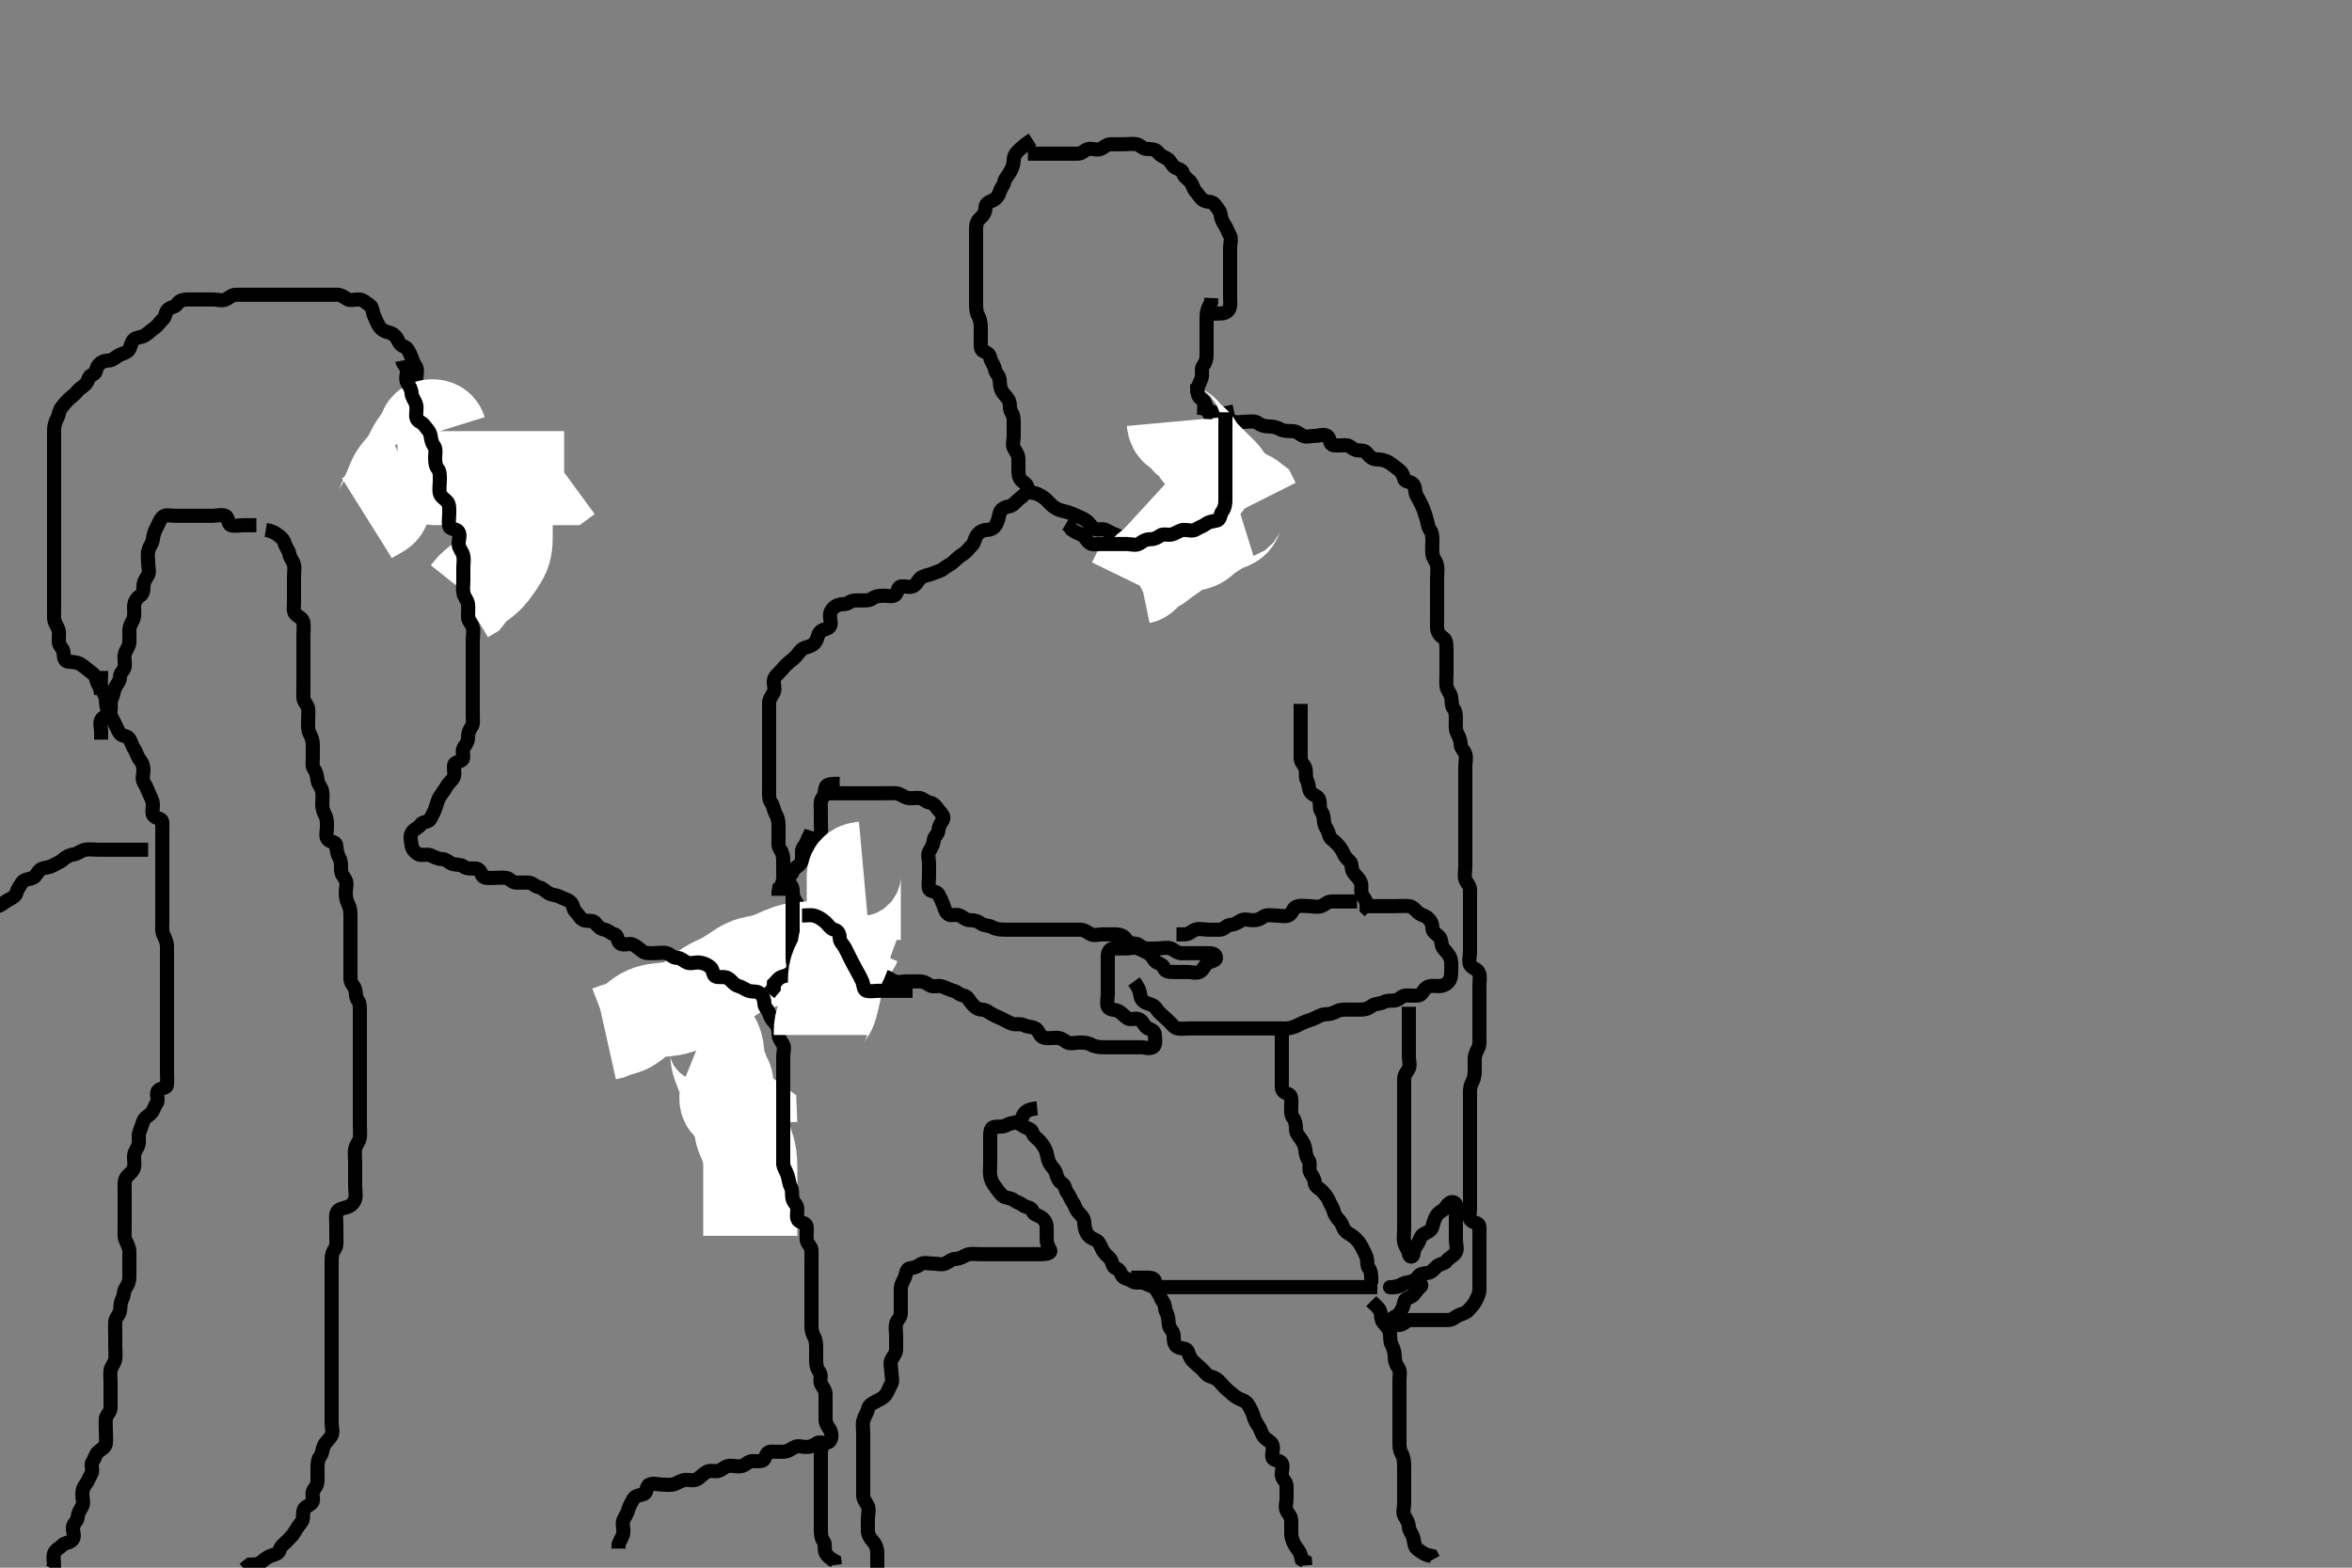 <svg width="500" height="333.333" xmlns="http://www.w3.org/2000/svg" xmlns:svg="http://www.w3.org/2000/svg" xmlns:xlink="http://www.w3.org/1999/xlink">
 <rect width="100%" height="100%" fill="#808080" stroke="none"/>
 <!-- Created with SVG-edit - http://svg-edit.googlecode.com/ -->
 <g display="inline" class="layer">
  <title>Layer 1</title>
  <path t="0,276,291,316,323,331,348,394,459,468,683,723,723,875,1355,1371,1387,1397,1411,1427,1435,1436,1459,1579" d="M254.5,83.667C254.557,81.967 255.186,81.244 255.443,80.367C255.696,79.501 255.256,78.435 255.784,77.751C256.269,77.123 256.5,76.367 256.5,75.467C256.5,74.567 256.5,73.667 256.5,72.867C256.5,71.967 256.5,71.067 256.5,70.167C256.5,69.267 256.5,68.367 256.5,67.467C256.5,66.567 256.667,65.667 257.075,65.067L257.464,64.267L257.5,63.367" id="svg_1" stroke-width="3" stroke="#000" fill="none"/>
  <path t="17501,18539,18539,18547,18587,18779,18851,18899,18963,19003,19013,19013,19067,19387,19419,19483,19483,19587,19715,19723,19731,20083,20115,20635,20675,20715,20771,20795,20810,20819,20866,20907,20915,20915,20947,20963,20970,21010,21058,21066,21074,21098,21106,21154,21178,21194,21203,21220,21250,21307,21315,21379,21387,21410,21410,21434,21483,21493,21493,21515,21595,21619,21628,21659,21723,21755,21764,21764,21803,21859,21915,21939,21986,22042,22074,22082,22082,22467,22523,22578,22674,22714,22818,22819,22828,22891,22962" d="M218.5,32.667C219.5,32.667 220.3,32.667 221.2,32.667C222.1,32.667 223,32.667 223.9,32.667C224.8,32.667 225.7,32.667 226.6,32.667C227.5,32.667 228.3,32.694 229.2,32.667C230.144,32.638 230.552,31.81 231.5,31.667C232.291,31.547 233.297,32.03 234.064,31.631C234.823,31.236 235.301,30.667 236.2,30.667C237.1,30.666 238,30.667 238.9,30.667C239.8,30.667 240.713,30.517 241.6,30.667C242.452,30.811 242.856,31.637 243.8,31.667C244.7,31.695 245.638,31.702 246.143,32.371C246.709,33.122 247.302,33.303 248.064,33.703C248.822,34.1 249.045,35.116 249.785,35.581C250.562,36.069 251.26,35.98 251.501,36.865C251.719,37.663 252.548,38.027 253.075,38.692C253.571,39.318 253.637,40.12 254.216,40.751C254.853,41.445 255.178,42.234 255.936,42.631C256.702,43.032 257.739,42.77 258.215,43.468C258.725,44.217 259.416,44.821 259.5,45.667C259.579,46.463 259.871,47.096 260.379,47.888C260.857,48.635 261.008,49.275 261.443,50.024C261.867,50.754 261.5,51.767 261.5,52.667C261.5,53.467 261.5,54.367 261.5,55.267C261.5,56.167 261.5,57.067 261.5,57.967C261.5,58.867 261.5,59.767 261.5,60.667C261.5,61.467 261.5,62.367 261.5,63.267C261.5,64.167 261.683,65.163 261.215,65.865C260.685,66.661 259.7,66.665 258.8,66.667L257.9,66.667L257,66.667" id="svg_3" stroke-width="3" stroke="#000" fill="none"/>
  <path t="25331,25506,25538,25570,25578,25586,25618,25642,25658,25658,25682,25818,25827,25882,25891,25914,25979,25995,26002,26058,26082,26130,26146,26186,26202,26227,26282,26282,26362,26418,26490,26570,26618,26627,26658,26698,26698,26746,26794,26834,26882,26890,26946,26978,27338,27338,27354,27394,27514,27523,27554,27650,27650,27714,27834,28122,28138,28147,28186,28195,28227,28290,28338,28338,28354,28650,28714,28714,28722,28762,28796,28858,28866,28906,28922,28946,29026,29035,29074,29123,29171,29195,29227,29227,29251,29307,29411,29499,29499,29691,29931,30010,30012,30051,30059,30075,30107,30131,30195,30211,30283,30331,30371,30371,30411,30443,30491,30499,30499,30515,30523,30539,30563,30603,30635,30700,30706,30731,30811,30851,30875,30883,30923,30923,30955,30971,30979,31027,31043,31075,31076,31083,31100,31139,31163,31195,31236,31258,31259,31290,31299,31307,31315,31339,31378,31426,31435,31467,31507,31547,31555,31571,31587,31611,31651,31683,31715,31732,31755,31795,31827,31836,31854,31859,31883,31923,31931,31962,31971,31994,32018,32027,32036,32058,32067,32075,32090,32106,32123,32139,32162,32173,32219,32242,32251,32251,32266,32290,32314,32315,32338,32370,32402,32410,32443,32459,32466,32490,32491,32506,32538,32546,32563,32594,32611,32643,32683,32683,32715,32723,32771,32795,32811,32820,32851,32867,32899,32907,32907,32947,32971,33035,33091,33131,33147,33179,33188,33222,33258,33274,33298,33330,33331,33347,33355,33370,33435,33435,33459,33468,33498,33635,33675,33723,33732,33763,33779,33788,33789,33803,33819,33827,33843,33874,33875,33882,33906,33922,33923,33955,33971,33978,33996,34020,34035,34043,34066,34074,34090,34106,34122,34138,34150,34194,34203,34203,34227,34258,34282,34290,34314,34338,34362,34370,34402,34434,34458,34466,34482,34482,34498,34507,34530,34546,34562,34602,34643,34675,34675,34714,34723,34771,34795,34795,34803,34826,34843,34866,34874,34883,34883,34891,34906,34914,34930,34946,34971,34981,34987,34995,35011,35035,35043,35043,35058,35059,35066,35106,35107" d="M219.5,29.667C217.785,30.751 217.182,31.413 216.584,31.951C215.946,32.524 215.513,33.187 215.5,34.067C215.487,34.967 215.141,35.819 214.784,36.467C214.308,37.33 213.687,37.838 213.5,38.667C213.3,39.551 212.74,39.98 212.499,40.865C212.281,41.663 211.69,42.33 210.979,42.646C210.102,43.035 209.511,43.277 209.5,44.167C209.489,45.056 209.084,45.749 208.447,46.314C207.746,46.936 207.5,47.667 207.5,48.467C207.5,49.367 207.5,50.267 207.5,51.167C207.5,52.067 207.5,52.967 207.5,53.867C207.5,54.767 207.5,55.667 207.5,56.467C207.5,57.367 207.5,58.267 207.5,59.167C207.5,60.067 207.5,60.967 207.5,61.867C207.5,62.767 207.5,63.667 207.5,64.467C207.5,65.367 207.498,66.286 207.925,67.067C208.376,67.889 208.5,68.767 208.5,69.667C208.5,70.467 208.5,71.367 208.5,72.267C208.5,73.167 208.318,74.309 209.021,74.646C209.805,75.021 210.336,75.204 210.511,76.067C210.701,77.01 211.377,77.659 211.499,78.467C211.635,79.375 212.416,79.821 212.5,80.667C212.579,81.463 212.554,82.368 213,83.167C213.445,83.964 214.171,84.473 214.479,85.188C214.867,86.087 214.511,87.056 215,87.667C215.489,88.277 215.5,89.167 215.5,90.067C215.5,90.967 215.5,91.867 215.5,92.767C215.5,93.667 215.107,94.597 215.585,95.381C216.075,96.185 216.5,96.767 216.5,97.667C216.5,98.467 216.49,99.367 216.5,100.267C216.51,101.167 216.79,102.06 217.6,102.545C218.329,102.983 218.759,103.893 218.279,104.545C217.765,105.244 217.112,105.682 216.475,106.241C215.885,106.759 215.34,107.538 214.5,107.667C213.705,107.788 212.761,108.211 212.536,109.067C212.307,109.938 212.193,110.713 211.784,111.467C211.351,112.264 210.698,112.647 209.8,112.667C208.935,112.685 208.17,113.118 207.667,113.833C207.177,114.528 207.189,115.43 206.553,116.019C205.977,116.552 205.512,117.295 204.889,117.692C204.139,118.171 203.401,118.768 202.8,119.367C202.201,119.963 201.272,120.34 200.621,120.888C199.959,121.446 199.243,121.503 198.4,121.888C197.731,122.194 196.819,122.319 196.021,122.688C195.25,123.044 195.071,124.036 194.279,124.545C193.532,125.024 192.499,124.629 191.7,124.667C190.782,124.709 190.965,125.648 190.415,126.381C189.952,126.997 188.8,126.667 187.9,126.667C187,126.667 186.083,126.756 185.475,127.241C184.85,127.74 183.9,127.667 183,127.667C182.1,127.667 181.15,127.594 180.525,128.092C179.917,128.577 179.042,128.344 178.111,128.677C177.374,128.941 176.725,129.603 176.505,130.371C176.257,131.232 176.805,132.224 176.489,133.056C176.213,133.785 175.063,133.732 174.475,134.241C173.826,134.803 173.893,135.599 173.415,136.381C172.924,137.185 172.186,137.426 171.301,137.668C170.504,137.886 169.972,138.551 169.5,139.188C168.921,139.968 168.266,140.347 167.584,140.951C166.989,141.477 166.446,142.113 165.925,142.692C165.351,143.33 164.561,143.882 164.5,144.767C164.438,145.665 164.864,146.577 164.443,147.309C163.976,148.121 163.5,148.667 163.5,149.467C163.5,150.367 163.5,151.267 163.5,152.167C163.5,153.067 163.5,153.967 163.5,154.867C163.5,155.767 163.5,156.667 163.5,157.467C163.5,158.367 163.5,159.267 163.5,160.167C163.5,161.067 163.5,161.967 163.5,162.867C163.5,163.767 163.5,164.667 163.5,165.467C163.5,166.367 163.5,167.267 163.5,168.167C163.5,169.067 163.448,170.001 163.925,170.641C164.433,171.323 164.447,172.201 164.853,172.967C165.301,173.813 165.499,174.467 165.5,175.367C165.501,176.267 165.5,177.167 165.5,178.067C165.5,178.967 165.363,179.948 165.853,180.614C166.356,181.298 166.5,182.067 166.5,182.967C166.5,183.867 166.5,184.767 166.5,185.667C166.5,186.467 166.552,187.485 167.301,187.665C168.193,187.88 168.5,188.667 168.5,189.467C168.5,190.367 168.7,191.067 169.216,191.751C169.681,192.366 169.5,193.367 169.5,194.267C169.5,195.167 169.633,196.077 169.495,196.967C169.351,197.897 168.664,198.301 167.8,198.719C166.982,199.115 166.734,200.121 166.143,200.614C165.446,201.196 164.611,201.391 164.021,202.167C163.46,202.904 163.174,203.703 162.784,204.467C162.399,205.22 162.492,206.272 161.796,206.719C161.135,207.143 160.691,207.939 160.147,208.614C159.614,209.275 159.489,210.056 159,210.667C158.511,211.277 158.337,212.105 157.853,212.719C157.341,213.369 157.169,214.118 156.667,214.833C156.178,215.529 156.5,216.467 156.5,217.367C156.5,218.267 156.867,219.246 156.479,220.146C156.171,220.86 155.502,221.371 155.5,222.267C155.498,223.167 155.5,224.067 155.5,224.967C155.5,225.867 155.5,226.767 155.5,227.667C155.5,228.467 155.5,229.367 155.5,230.267C155.5,231.167 155.5,232.067 155.5,232.967C155.5,233.867 155.5,234.767 155.5,235.667C155.5,236.467 155.312,237.394 155.536,238.267C155.759,239.133 156.698,239.691 157.143,240.367C157.614,241.082 157.957,241.797 158.584,242.383C159.272,243.025 159.862,243.428 160.6,243.888C161.317,244.335 161.487,245.367 161.5,246.267C161.513,247.146 162.275,247.603 162.495,248.371C162.743,249.232 162.5,250.167 162.5,251.067C162.5,251.967 162.5,252.867 162.5,253.767C162.5,254.667 162.52,255.437 162.853,256.319C163.118,257.026 163.464,258.041 163.5,258.988L163.536,259.805" id="svg_4" stroke-width="3" stroke="#000" fill="none"/>
  <path t="38852,38931,38931,38939,38939,38939,38948,38948,38948,38948,38955,38955,38955,38955,38962,38963,38963,38963,38970,38970,38970,38970,38971,38978,38978,38979,38986,38987,38987,38987,38994,38994,38994,38994,39002,39003,39003,39003,39010,39010,39010,39010,39019,39019,39019,39019,39019,39027,39027,39027,39027,39027,39034,39034,39034,39044,39044,39044,39050,39050,39050,39059,39066,39066,39074,39075" d="M181.5,200.667C181.167,201.5 180.279,201.661 179.3,201.667C178.679,201.67 177.729,201.667 176.857,201.667C175.828,201.667 175.079,201.667 174.297,201.667C173.1,201.667 172.304,201.661 171.521,201.688C170.757,201.714 169.658,201.793 168.653,202.028C167.993,202.182 167.34,202.411 166.333,202.833C165.611,203.137 164.88,203.494 164.125,203.805C163.389,204.109 161.986,204.503 161.336,204.616C160.406,204.778 159.48,204.956 158.6,205.381C157.985,205.678 157.399,206.074 156.5,206.667C155.599,207.261 155.01,207.663 154.4,208.01C153.219,208.68 152.594,208.906 152,209.188C151.091,209.618 150.192,210.199 149.595,210.677C148.97,211.177 148.37,211.755 147.333,212.5C146.632,213.004 146.257,213.229 145.479,213.604C144.709,213.976 143.505,214.36 142.701,214.497C141.915,214.632 141.134,214.661 140.385,214.749C138.982,214.915 138.324,215.057 137.462,215.428C136.642,215.781 135.956,216.318 135.311,216.841C134.499,217.499 133.738,218.081 132.985,218.38C132.15,218.712 131.179,218.888 130.5,219.167L129.521,219.545L128.747,219.719" id="svg_5" stroke-width="20" stroke="#fff" fill="none"/>
  <path t="39604,39691,39699,39699,39707,39707,39715,39715,39723,39723,39732,39746,39746,39762,39779,39787,39811,39826,39842,39850,39850,39860,39867,39890,39954,40026,40034" d="M149.5,219.667C151.1,220.313 151.653,220.962 151.979,221.688C152.406,222.637 152.458,223.456 152.5,224.5C152.532,225.292 152.801,226.144 153.075,226.841C153.439,227.772 153.742,228.62 154.147,229.367C154.561,230.128 154.5,231.067 154.5,231.967C154.5,232.867 154.181,233.964 154.785,234.583C155.393,235.205 155.971,235.613 156.553,236.309C157.046,236.901 158,237.167 158.796,237.614L159.464,238.103L159.5,238.967" id="svg_6" stroke-width="20" stroke="#fff" fill="none"/>
  <path t="40468,40491,40491,40499,40499,40499,40508,40508,40508,40516,40517,40517,40522,40522,40522,40530,40530,40538,40547,40554,40554,40562,40562,40570,40586,40587,40610,40618,40642" d="M157.5,234.667C157.501,238.896 157.456,239.863 157.721,240.867C157.887,241.492 158.324,242.343 158.699,243.352C158.902,243.898 159.195,244.762 159.378,245.967C159.469,246.559 159.495,247.431 159.5,248.5C159.505,249.431 159.5,250.062 159.5,251.065C159.5,252.01 159.5,252.91 159.5,253.868C159.5,254.833 159.5,255.492 159.5,256.5C159.5,257.362 159.5,258.303 159.5,259.151C159.5,260.014 159.5,260.91 159.5,261.867L159.5,262.767" id="svg_7" stroke-width="20" stroke="#fff" fill="none"/>
  <path t="54995,55979,56050,56059,56195,56195,56275,56338,56386,56399,56458,56490,56498,56563,56619,56627,56658,56666,56714,56755,56771,56771,56794,56923,56962,56971,57018,57019,57099,57155,57187,57226,57266,57277,57306,57491,57491,57522,57563,57579,57611,57619,57634,57658,57682,57683,57715,57755,57771,57780,57818,57850,57898,57923,57923,57939,57978,57987,58018,58050,58314,58330,58370,58371,58387,58395,58427,58451,58466,58482,58514,58554,58555,58563,58666,58676,58738,58858,58868,58899,58899,58908,58946,59022,59029,59044,59090,59098,59154,59163,59219,59242,59252,59314,59346,59355,59410,59450,59467,59477,59506,59554,59563,59572,59610,59650,59691,59691,59716,59747,59762,59794,59803,59810,59818,59834,59874,59906,59906,60219,60250,60274,60306,60315,60339,60362,60363,60394,60411,60419,60442,60474,60482,60522,60562,60618,60642,60682,60722,60732,60732,60771,60794,60826,60844,60882,60922,60931,60970,60971,60994,61043,61058,61090,61123,61131,61170,61210,61234,61274,61290,61306,61306,61322,61362,61371,61371,61394,61403,61412,61434,61466,61490,61522,61562,61570,61595,61603,61610,61618,61658,61690,61738,61778,61786,61803,61834,61842,61890,61890,61946,61962,62002,62018,62042,62051,62052,62074,62098,62114,62146,62163,62202,62210,62234,62234,62274,62298,62306,62330,62370,62386,62418,62458,62458,62474,62482,62498,62554,62562,62594,62618,62674,62714,62723,62770,62771,62794,62866,62890,62898,62938,62978,62986,63042,63074,63083,63114,63122,63178,63234" d="M21.5,147.667C21.333,145.833 20.641,145.442 20.5,144.567C20.354,143.663 19.801,143.245 19.021,142.667C18.384,142.194 17.797,141.611 17,141.167C16.201,140.721 15.291,140.791 14.4,140.667C13.598,140.555 13.589,139.562 13.5,138.667C13.416,137.821 12.543,137.384 12.5,136.467C12.458,135.568 12.668,134.63 12.415,133.867C12.158,133.095 11.529,132.368 11.5,131.467C11.471,130.567 11.5,129.667 11.5,128.867C11.5,127.967 11.5,127.067 11.5,126.167C11.5,125.267 11.5,124.367 11.5,123.467C11.5,122.567 11.5,121.667 11.5,120.867C11.5,119.967 11.5,119.067 11.5,118.167C11.5,117.267 11.5,116.367 11.5,115.467C11.5,114.567 11.5,113.667 11.5,112.867C11.5,111.967 11.5,111.067 11.5,110.167C11.5,109.267 11.5,108.367 11.5,107.467C11.5,106.567 11.5,105.667 11.5,104.867C11.5,103.967 11.5,103.067 11.5,102.167C11.5,101.267 11.5,100.367 11.5,99.467C11.5,98.567 11.5,97.667 11.5,96.867C11.5,95.967 11.5,95.067 11.5,94.167C11.5,93.267 11.5,92.367 11.5,91.467C11.5,90.567 11.742,89.713 12.147,88.967C12.561,88.206 12.533,87.297 13.075,86.641C13.574,86.037 14.113,85.324 14.722,84.788C15.429,84.165 15.94,83.839 16.525,83.103C17.064,82.426 17.95,82.121 18.415,81.381C18.903,80.604 18.815,79.91 19.699,79.665C20.494,79.445 20.351,78.377 20.853,77.719C21.369,77.042 22.111,76.677 23,76.667C23.889,76.656 24.486,76.035 25.111,75.641C25.859,75.169 26.989,75.046 27.443,74.309C27.886,73.591 27.844,72.709 28.5,72.167C29.103,71.668 30.07,71.778 30.8,71.309C31.6,70.796 32.153,70.191 32.889,69.692C33.556,69.24 33.975,68.467 34.667,67.833C35.265,67.286 35.108,66.288 35.785,65.752C36.428,65.244 37.261,65.305 37.721,64.567C38.169,63.85 39.1,63.672 40,63.667C40.9,63.661 41.8,63.667 42.7,63.667C43.6,63.667 44.5,63.667 45.3,63.667C46.2,63.667 47.203,64.065 48.064,63.631C48.763,63.278 49.301,62.667 50.2,62.667C51.1,62.666 52,62.667 52.9,62.667C53.8,62.667 54.7,62.667 55.6,62.667C56.5,62.667 57.3,62.667 58.2,62.667C59.1,62.667 60,62.667 60.9,62.667C61.8,62.667 62.7,62.667 63.6,62.667C64.5,62.667 65.3,62.667 66.2,62.667C67.1,62.667 68,62.667 68.9,62.667C69.8,62.667 70.7,62.667 71.6,62.667C72.5,62.667 73.048,63.113 73.785,63.581C74.477,64.02 75.501,63.629 76.3,63.667C77.218,63.709 77.796,64.396 78.6,64.888C79.22,65.268 79.167,66.34 79.521,67.146C79.834,67.858 80.087,68.495 80.557,69.309C80.953,69.996 81.732,70.484 82.6,70.667C83.392,70.833 84.108,71.406 84.464,72.103C84.899,72.952 85.078,73.366 85.889,73.677C86.632,73.962 87.043,74.87 87.379,75.767C87.697,76.617 87.946,77.214 88.415,77.952C88.854,78.643 88.5,79.667 88.5,80.467C88.5,81.367 88.5,82.267 88.5,83.167C88.5,84.067 88.363,85.023 88.784,85.867C89.114,86.528 89.498,87.367 89.5,88.267C89.502,89.167 89.5,90.067 89.5,90.967C89.5,91.867 89.5,92.767 89.5,93.667C89.5,94.467 89.489,95.367 89.5,96.267C89.51,97.146 90.291,97.668 90.499,98.468C90.711,99.284 91.416,99.821 91.5,100.667C91.579,101.463 91.552,102.485 92.301,102.665C93.193,102.88 93.806,103.436 94.447,104.019C95.027,104.546 96.07,104.411 96.464,105.103C96.941,105.941 96.317,107.043 96.722,107.766C97.134,108.504 97.972,108.867 98.667,109.5C99.266,110.046 99.883,110.453 100.699,110.668C101.496,110.878 101.427,112.017 101.925,112.641C102.411,113.249 102.5,114.067 102.504,114.962L102.925,115.641L103.479,116.188L103.5,117.167" id="svg_9" stroke-width="3" stroke="#000" fill="none"/>
  <path t="64748,64803,64819,64828,64835,64835,64844,64844,64851,64860,64860,64860,64867,64867,64875,64875,64875,64883,64883,64883,64891,64891,64891,64899,64899,64907,64907,64915,64915,64923,64940,64947" d="M93.5,91.667C93.215,90.752 92.393,90.556 91.5,90.667C90.601,90.778 90.475,91.578 90.064,92.492C89.744,93.205 89.056,94.01 88.5,94.833C88.064,95.48 87.811,96.077 87.299,97.067C86.986,97.67 86.344,98.675 85.847,99.267C85.336,99.876 84.634,100.646 84.257,101.271C83.759,102.098 83.4,103.088 83.2,103.615C82.9,104.405 82.367,105.505 82.021,106.146C81.578,106.966 81.633,108.031 80.795,108.557C80.158,108.957 79.417,109.383 78.699,109.751L78,110.188" id="svg_10" stroke-width="20" stroke="#fff" fill="none"/>
  <path t="65636,65731,65731,65741,65741,65741,65747,65747,65747,65757,65758,65758,65758,65763,65763,65764,65772,65772,65772,65772,65779,65779,65779,65787,65787,65787,65795,65795,65795,65803,65803,65803,65803,65811,65811,65819,65819,65827,65835" d="M107.5,94.667C107.5,97.271 107.5,98.124 107.5,99.088C107.5,99.903 107.5,100.771 107.5,101.967C107.5,102.567 107.5,103.467 107.5,104.667C107.5,105.267 107.5,106.167 107.5,107.067C107.5,107.967 107.5,108.867 107.5,109.767C107.5,110.667 107.5,111.567 107.5,112.467C107.5,113.067 107.523,114.266 107.479,115.146C107.438,115.983 107.251,116.998 106.958,117.667C106.652,118.369 106.023,119.356 105.664,119.892C105.108,120.722 104.519,121.517 103.9,122.205C103.512,122.636 102.918,123.204 101.904,123.914C101.345,124.306 100.522,124.988 100.021,125.646L99.4,126.424L98.621,126.888" id="svg_11" stroke-width="20" stroke="#fff" fill="none"/>
  <path t="66717,66819,66819,66827,66827,66835,66847,66847,66852,66852,66852,66860,66860,66860,66867,66867,66867,66867,66875,66875,66875,66875,66883,66883,66883,66892,66892,66892,66899,66899,66899,66908,66908,66915,66915,66915,66923,66924,66924,66927,66927,66955" d="M84.5,100.667C85.5,100.667 86.257,100.667 87.153,100.667C88.016,100.667 89.001,100.638 89.809,101.019C90.492,101.342 91.514,101.626 92.321,101.656C92.902,101.677 94.101,101.667 95.021,101.667C95.657,101.667 96.667,101.667 97.753,101.667C98.5,101.667 99.247,101.667 100.333,101.667C101.343,101.667 101.979,101.667 102.899,101.667C103.8,101.667 104.7,101.667 105.6,101.667C106.5,101.667 107.395,101.667 108.264,101.667C109.333,101.667 110.043,101.667 110.895,101.667C111.901,101.667 112.736,101.667 113.667,101.667C114.453,101.667 115.275,101.667 116.333,101.667C117.264,101.667 118.099,101.667 119.091,101.667L119.929,101.667L120.511,101.241" id="svg_12" stroke-width="20" stroke="#fff" fill="none"/>
  <path t="69677,70195,70227,70235,70347,70347,70371,70387,70419,70451,70451,70475,70484,70515,70547,70651,70659,70699,70700,70724,70867,70907,70915,71003,71059,71106,71107,71186,71234,71258,71266,71274,71298,71338,71579,71635,71651,71691,71723,71731,71740,71835,71867,71883,71900,71923,71931,71939,71978,71986,72011,72051,72083,72083,72115,72140,72163,72171,72194,72194,72219,72234,72250,72274,72306,72315,72315,72362,72467,72571,72619,72739,72763,72852,72862,72899,72938,72970,72979,73026,73026,73050,73064,73114,73139,73178,73219,73266,73290,73290,73298,73347,73379,73419,73547,73571,73594,73667,73675,73714,73723,73746,73778,73786,73811,73819,73834,73899,73908,73931,74035,74058,74091,74124,74124,74162,74243,74282,74282,74290,74338,74370,74419,74451,74459,74467,74555,74643,74738,74834,74843,74931,75307,75346,75355,75362,75394,75434,75459,75459,75490,75524,75586,75602,75611,75787,75803,75819,75858,75882,75930,75938,75946,75963,75970,76002,76050,76074,76114,76122,76146,76186,76211,76220,76250,76250,76274,76322,76379,76395,76426,76466,76466,76475,76498,76507,76554,76586,76674,76698,76715,76739,76755,76786,76794,76802,76866,76890,76931,76946,76970,77018,77026,77036,77058,77066,77106,77139,77170,77170,77194,77203,77226,77250,77259,77298,77314,77323,77338,77370,77402,77442,77458,77466,77514,77546,77594,77627,77627,77651,77659,77666,77706,77714,77747,77794,77818,77818,77874,77906,77922,77962,77971,77986,78010,78042,78082,78091,78098,78123,78171,78195,78267,78275,78307,78355,78363,78386,78394,78426,78450,78507,78530,78530,78554,78562,78578,78602,78626,78658,78698,78738,78738,78747,78786,78810,78842,78866,78890,78914,78922,78923,78954,79010,79098,79124,79146,79242,79250" d="M85.5,76.667C85.667,77.5 86.457,77.949 86.5,78.767C86.547,79.665 86.107,80.597 86.585,81.381C87.075,82.185 87.452,82.768 87.5,83.667C87.543,84.47 88.247,85.204 88.464,86.067C88.684,86.94 88.376,87.875 88.5,88.766C88.612,89.568 89.714,89.784 90.143,90.371C90.698,91.131 91.354,91.711 91.499,92.468C91.667,93.351 91.742,94.115 92.216,94.751C92.789,95.519 92.5,96.467 92.5,97.367C92.5,98.267 92.589,99.084 93.075,99.692C93.573,100.317 93.5,101.267 93.5,102.167C93.5,103.067 93.305,103.988 93.501,104.865C93.682,105.672 94.578,106.093 95.075,106.692C95.585,107.307 95.5,108.267 95.5,109.167C95.5,110.067 95.302,110.989 95.501,111.865C95.684,112.67 96.982,112.34 97.443,113.024C97.97,113.807 97.418,114.87 97.5,115.767C97.584,116.678 98.247,117.204 98.464,118.067C98.684,118.94 98.5,119.867 98.5,120.767C98.5,121.667 98.5,122.467 98.5,123.367C98.5,124.267 98.343,125.182 98.511,126.067C98.69,127.013 99.415,127.654 99.499,128.467C99.591,129.362 99.495,130.267 99.5,131.167C99.505,132.056 100.275,132.603 100.496,133.371C100.743,134.232 100.5,135.167 100.5,136.067C100.5,136.967 100.5,137.867 100.5,138.767C100.5,139.667 100.5,140.467 100.5,141.367C100.5,142.267 100.5,143.167 100.5,144.067C100.5,144.967 100.5,145.867 100.5,146.767C100.5,147.667 100.5,148.467 100.5,149.367C100.5,150.267 100.5,151.167 100.5,152.067C100.5,152.967 100.681,153.967 100.216,154.583C99.7,155.266 99.5,155.967 99.5,156.867C99.5,157.766 98.952,158.336 98.557,159.024C98.087,159.843 98.831,161.119 98.215,161.581C97.481,162.132 96.529,162.022 96.5,162.867C96.47,163.766 96.823,164.821 96.279,165.545C95.795,166.189 95.193,166.713 94.784,167.467C94.351,168.264 93.755,168.874 93.333,169.667C92.993,170.307 92.839,171.13 92.489,172.056C92.213,172.788 91.855,173.362 91.479,174.146C91.142,174.849 89.879,174.661 89.475,175.277C88.992,176.013 88.008,176.285 87.557,177.024C87.065,177.83 87.376,178.875 87.5,179.766C87.612,180.568 88.238,181.277 88.936,181.631C89.707,182.022 90.757,181.503 91.6,181.888C92.269,182.194 93.1,182.656 94,182.667C94.889,182.677 95.374,183.392 96.111,183.656C96.948,183.956 97.917,183.756 98.525,184.241C99.15,184.74 100.1,184.661 101,184.667C101.889,184.672 102.103,185.282 102.521,186.146C102.86,186.848 104,186.667 104.9,186.667C105.8,186.667 106.709,186.543 107.6,186.667C108.402,186.779 108.856,187.638 109.7,187.667C110.599,187.697 111.501,187.629 112.3,187.667C113.218,187.709 113.732,188.484 114.6,188.667C115.392,188.833 115.904,189.514 116.7,189.951C117.348,190.306 118.298,190.301 119.064,190.703C119.822,191.1 120.502,191.174 121.215,191.752C121.959,192.356 121.783,193.338 122.379,193.888C123.016,194.476 123.318,195.35 124.111,195.656C124.94,195.977 126.016,195.556 126.5,196.188C127.019,196.865 127.604,197.517 128.5,197.667C129.338,197.807 129.738,198.459 130.6,198.667C131.439,198.87 131.169,200.119 131.785,200.581C132.52,201.132 133.653,200.485 134.5,200.833C135.171,201.109 135.91,201.741 136.525,202.241C137.145,202.745 138.1,202.667 139,202.667C139.9,202.667 140.822,202.472 141.699,202.668C142.506,202.849 142.936,203.646 143.9,203.667C144.795,203.686 145.307,204.337 146.021,204.646C146.828,204.995 147.807,204.56 148.7,204.668C149.62,204.779 150.348,205.078 151.064,205.692C151.675,206.216 151.491,207.478 152.204,207.662C153.072,207.885 154.07,207.555 154.8,208.024C155.6,208.537 156.034,209.406 156.9,209.631C157.768,209.856 158.374,210.392 159.111,210.656C159.948,210.956 160.897,210.668 161.5,211.167C162.156,211.709 162.481,212.468 162.5,213.367C162.519,214.231 163.281,214.67 163.499,215.468C163.74,216.353 164.252,216.98 164.784,217.583C165.35,218.225 165.5,218.967 165.5,219.867C165.5,220.766 166.046,221.337 166.443,222.024C166.866,222.755 166.5,223.767 166.5,224.667C166.5,225.467 166.5,226.367 166.5,227.267C166.5,228.167 166.5,229.067 166.5,229.967C166.5,230.867 166.5,231.767 166.5,232.667C166.5,233.467 166.5,234.367 166.5,235.267C166.5,236.167 166.5,237.067 166.5,237.967C166.5,238.867 166.5,239.767 166.5,240.667C166.5,241.467 166.5,242.367 166.5,243.267C166.5,244.167 166.5,245.067 166.5,245.967L166.5,246.867L166.5,247.767" id="svg_13" stroke-width="3" stroke="#000" fill="none"/>
  <path t="84493,84803,84811,84835,84858,84875,84906,84938,84946,84979,85026,85034,85115,85139,85155,85171,85194,85227,85275,85282,85306,85307,85322,85338,85370,85378,85395,85420,85427,85474,85507,85524,85524,85531,85539,85548,85586,85587,85594,85619,85636,85658,85666,85683,85691,85715,85730,85739,85770,85810,85810,85850,85858,85875,85899,85908,85922,85930,85939,85946,85962,85989,86010,86010,86035,86043,86059,86059,86083,86083,86106,86108,86115,86123,86138,86163,86179,86187,86212,86219,86219,86229,86243,86259,86276,86276,86292,86293,86306,86315,86330,86346,86362,86379,86395,86412,86412,86419,86429,86435,86459,86466,86491,86514,86538,86539,86546,86570,86602,86634,86658,86675,86714,86714,86722,86747,86762,86778,86794,86826,86850,86923,86932,86963,86963,87002,87034,87042,87059,87091,87114,87122,87146,87170,87194,87234,87234,87258,87291,87298,87338,87387,87410,87475,87515,87515,87563,87571,87611,87635,87667,87676,87692,87730,87730,87738,87786,87826,87859,87883,87891,87931,87970,87979,88019,88066,88098,88138,88138,88178,88222,88227,88267,88315,88355,88387,88427,88427,88451,88462,88484,88491,88522,88562,88587,88626,88626,88658,88666,88706,88730,88770,88810,88867,88915,88915,88923,88971,89027,89083,89099,89122,89123,89154,89163,89194,89210,89242,89259,89282,89283,89298,89330,89339,89386,89443,89483,89483,89508,89540,89571,89579,89618,89659,89698,89738,89739,89770,89810,89819,89850,89875,89906,89946,89978,89978,90058,90066,90130,90178,90219,90242,90258,90266,90282,90322,90330,90354,90394,90394,90531,90570,90610,90626,90634,90674,90714,90730,90730,90770,90818,90882,90891,90930,90954,90954,91002,91027,91043,91066,91082,91106,91403,91411,91699,91731,91747,91779,91803,91835,91835,91843,91861,91892,91899,91962,92018,92411,92419,92474,92595,92690,92738,92746,92746,92754,92763,92778,92810,92866,92898,93291,93307,93317,93330,93362,93386,93386,93410,93450,93778,93779,93787,93796,93796,93810,93810,93818,93826,93834,93843,93850,93866,93882,93893,93922,93930,93978,93986,94146,94194,94203,94314,94330,94331,94378,94778,94794,94803,94811,94842,95234,95259,95338,95347,95370,95371,95402,95434,95450,95490,95626,95682,95690,95691,95730,95739,95755,95802,95826,95827,95834,96170,96186,96195,96195,96210,96227,96258,96266,96306,96323,96323,96330,96354,96394,96434,96443,96461,96476,96482,96483,96506,96538,96578,96610,96650,96698,96706,96730,96731,96778,96802,96810,96834,96850,96864,96866,96890,96890,96898,96930,96946,96962,96970,96994,97058,97067,97186,97290,97322,97362,97363,97370,97387,97418,97434,97458,97498,97546,97554,97554,97698,97778" d="M254.5,86.667C256.2,86.724 256.923,87.352 257.8,87.609C258.664,87.863 259.25,88.29 260.021,88.646C260.81,89.01 261.374,89.392 262.111,89.656C262.948,89.956 263.9,89.667 264.8,89.667C265.7,89.667 266.732,89.422 267.416,89.951C268.043,90.435 268.8,90.667 269.7,90.667C270.6,90.667 271.472,90.878 272.1,91.241C272.87,91.687 273.8,91.667 274.7,91.667C275.6,91.667 276.177,92.236 276.936,92.631C277.703,93.03 278.7,92.667 279.6,92.667C280.5,92.667 281.48,92.201 282.215,92.752C282.831,93.214 282.553,94.522 283.5,94.667C284.291,94.787 285.2,94.656 286.1,94.667C286.979,94.677 287.437,95.441 288.204,95.662C289.065,95.91 290.061,95.621 290.525,96.277C291.034,96.996 291.697,97.624 292.6,97.667C293.499,97.709 294.281,97.784 295.1,98.241C295.873,98.673 296.445,99.239 297.111,99.692C297.838,100.188 298.307,100.884 298.5,101.766C298.685,102.61 299.882,102.272 300.415,102.952C300.981,103.675 300.734,104.625 301.147,105.367C301.573,106.13 301.989,106.892 302.379,107.767C302.709,108.508 302.971,109.474 303.216,110.183C303.542,111.126 303.511,112.056 304,112.667C304.489,113.277 304.5,114.167 304.5,115.067C304.5,115.967 304.418,116.87 304.5,117.767C304.584,118.678 305.261,119.204 305.479,120.167C305.678,121.045 305.5,121.971 305.5,122.833C305.5,123.667 305.5,124.645 305.5,125.465C305.5,126.367 305.5,127.267 305.5,128.167C305.5,129.067 305.5,129.967 305.5,130.867C305.5,131.767 305.475,132.667 305.5,133.467C305.529,134.368 306.026,135.138 306.796,135.614C307.447,136.017 307.5,136.967 307.5,137.867C307.5,138.767 307.5,139.667 307.5,140.467C307.5,141.367 307.5,142.267 307.5,143.167C307.5,144.067 307.409,144.971 307.501,145.867C307.585,146.679 308.3,147.319 308.479,148.167C308.665,149.047 308.511,150.056 309,150.667C309.489,151.277 309.5,152.167 309.5,153.067C309.5,153.967 309.336,154.924 309.721,155.767C310.027,156.436 310.489,157.267 310.5,158.167C310.511,159.056 311.226,159.541 311.489,160.277C311.789,161.115 311.5,162.067 311.5,162.967C311.5,163.867 311.5,164.767 311.5,165.667C311.5,166.467 311.5,167.367 311.5,168.267C311.5,169.167 311.5,170.067 311.5,170.967C311.5,171.867 311.5,172.767 311.5,173.667C311.5,174.467 311.5,175.367 311.5,176.267C311.5,177.167 311.5,178.067 311.5,178.967C311.5,179.867 311.5,180.767 311.5,181.667C311.5,182.467 311.5,183.367 311.5,184.267C311.5,185.167 311.257,186.101 311.504,186.962C311.725,187.73 312.495,188.277 312.5,189.167C312.505,190.067 312.5,190.967 312.5,191.867C312.5,192.767 312.5,193.667 312.5,194.467C312.5,195.367 312.5,196.267 312.5,197.167C312.5,198.067 312.5,198.967 312.5,199.867C312.5,200.767 312.5,201.667 312.5,202.467C312.5,203.367 312.159,204.344 312.521,205.146C312.851,205.879 314.098,205.995 314.415,206.867C314.723,207.716 314.5,208.667 314.5,209.467C314.5,210.367 314.5,211.267 314.5,212.167C314.5,213.067 314.5,213.967 314.5,214.867C314.5,215.767 314.5,216.667 314.5,217.467C314.5,218.367 314.5,219.267 314.5,220.167C314.5,221.067 314.632,222.017 314.279,222.767C313.914,223.542 313.505,224.267 313.5,225.167C313.495,226.067 313.5,226.967 313.5,227.867C313.5,228.767 313.258,229.62 312.853,230.367C312.439,231.128 312.5,232.067 312.5,232.967C312.5,233.867 312.5,234.767 312.5,235.667C312.5,236.467 312.5,237.367 312.5,238.267C312.5,239.167 312.5,240.067 312.5,240.967C312.5,241.867 312.5,242.767 312.5,243.667C312.5,244.467 312.5,245.367 312.5,246.267C312.5,247.167 312.5,248.067 312.5,248.967C312.5,249.867 312.5,250.767 312.5,251.667C312.5,252.467 312.5,253.367 312.5,254.267C312.5,255.167 312.5,256.067 312.5,256.967C312.5,257.867 312.108,259.046 312.785,259.581C313.428,260.089 314.457,259.949 314.5,260.867C314.542,261.766 314.5,262.667 314.5,263.467C314.5,264.367 314.5,265.267 314.5,266.167C314.5,267.067 314.5,267.967 314.5,268.867C314.5,269.767 314.5,270.667 314.5,271.467C314.5,272.367 314.505,273.267 314.5,274.167C314.495,275.067 314.106,275.801 313.667,276.667C313.324,277.342 312.736,277.978 312.147,278.614C311.614,279.19 310.898,279.298 310.021,279.688C309.31,280.003 308.796,280.664 307.9,280.667C307,280.669 306.1,280.667 305.2,280.667C304.3,280.667 303.4,280.667 302.5,280.667C301.7,280.667 300.8,280.656 299.9,280.667C299.021,280.677 298.512,281.481 297.796,281.662C296.927,281.882 295.378,281.686 295.587,280.951C295.825,280.112 296.945,279.928 297.447,279.31C298.019,278.605 298.391,277.677 298.496,276.967C298.633,276.032 299.425,276.052 300.143,275.61C300.879,275.155 301.171,274.2 301.889,273.692C302.522,273.245 301.889,272.672 301,272.667C300.1,272.661 299.143,272.53 298.3,272.951C297.638,273.281 296.8,273.664 295.9,273.667C295,273.669 295.704,273.794 296.743,273.662C297.62,273.551 298.235,272.941 299.153,272.719C299.836,272.554 300.925,272.281 301.379,271.567C301.867,270.798 302.607,270.777 303.5,270.667C304.399,270.555 304.826,269.803 305.475,269.241C306.063,268.732 307.071,268.727 307.5,268.146C308.077,267.364 308.9,267.133 309.415,266.381C309.934,265.623 309.5,264.567 309.5,263.667C309.5,262.867 309.5,261.967 309.5,261.067C309.5,260.167 309.5,259.267 309.5,258.367C309.5,257.467 309.889,256.319 309.279,255.788C308.609,255.206 307.771,255.962 307.279,256.767C306.899,257.386 305.897,257.666 305.447,258.371C304.956,259.14 304.725,259.994 304.499,260.865C304.29,261.668 303.453,261.974 302.7,262.383C301.902,262.816 301.903,263.604 301.415,264.381C300.95,265.121 300.537,265.668 300.5,266.467C300.457,267.384 299.641,267.442 299.5,266.567C299.354,265.663 298.739,265.129 298.521,264.167C298.322,263.289 298.5,262.367 298.5,261.467C298.5,260.567 298.5,259.667 298.5,258.867C298.5,257.967 298.5,257.067 298.5,256.167C298.5,255.267 298.5,254.367 298.5,253.467C298.5,252.567 298.5,251.667 298.5,250.867C298.5,249.967 298.5,249.067 298.5,248.167C298.5,247.267 298.5,246.367 298.5,245.467C298.5,244.567 298.5,243.667 298.5,242.867C298.5,241.967 298.5,241.067 298.5,240.167C298.5,239.267 298.5,238.367 298.5,237.467C298.5,236.567 298.5,235.667 298.5,234.867C298.5,233.967 298.5,233.067 298.5,232.167C298.5,231.267 298.5,230.367 298.5,229.467C298.5,228.567 299.008,228.058 299.443,227.309C299.867,226.579 299.5,225.567 299.5,224.667C299.5,223.867 299.5,222.967 299.5,222.067C299.5,221.167 299.5,220.267 299.5,219.367C299.5,218.467 299.5,217.567 299.5,216.667L299.5,215.867L299.5,214.967L299.5,214.067" id="svg_14" stroke-width="3" stroke="#000" fill="none"/>
  <path t="100605,100828,100851,100868,100891,100907,100931,100939,100955,100979,100979,101003,101027,101035,101044,101060,101068,101077,101093,101107,101115,101123,101147,101147,101155,101179,101195,101204,101228,101244,101267,101291,101291,101299,101307,101331,101363,101379,101395,101427,101459,101467,101507,101516,101524,101563,101604,101643,101644,101668,101700,101709,101740,101749,101787,101819,101843" d="M276.5,149.667C276.5,151.467 276.5,152.367 276.5,153.267C276.5,154.167 276.5,155.067 276.5,155.967C276.5,156.867 276.5,157.767 276.5,158.667C276.5,159.467 276.489,160.367 276.5,161.267C276.51,162.146 277.275,162.603 277.496,163.371C277.743,164.232 277.447,165.201 277.853,165.967C278.301,166.813 278.123,167.847 278.667,168.5C279.241,169.19 280.255,169.211 280.479,170.167C280.684,171.043 280.427,172.017 280.925,172.641C281.411,173.249 281.367,174.077 281.504,174.967C281.648,175.898 282.324,176.44 282.496,177.367C282.668,178.296 283.339,178.547 283.979,179.188C284.619,179.828 285.163,180.477 285.479,181.188C285.868,182.064 286.222,182.528 286.889,183.103C287.514,183.641 287.177,184.821 287.721,185.545C288.205,186.189 288.837,186.698 289.216,187.467C289.633,188.312 289.172,189.339 289.521,190.146C289.829,190.86 290.496,191.371 290.5,192.267L290.521,193.146L291.147,193.719" id="svg_15" stroke-width="3" stroke="#000" fill="none"/>
  <path t="103748,103883,104139,104157,104196,104211,104267,104276,104300,104347,104371,104387,104397,104443,104461,104476,104484,104493,104523,104547,104555,104587,104611,104635,104643,104691,104701,104701,104811,104963,105027,105155,105291,105301,105323,105331,105347,105411,105421,105428,105467,105779,106339,106340,106348,106379,106611,106628,106650,106682,106707,106738,106747,106781,106803,106907,107067,107092,107109,107109,107123,107134,107139,107155,107167,107167,107180,107627,107636,107701,107701,107724,107724,107724,107724,107915,107925,107949,107949,107971,108002,108011,108044,108074,108083,108114,108162,108162,108202,108234,108266,108290,108298,108322,108338,108362,108363,108378,108434,108579,108587,108643,108667,108690,108722,108739,108786,108834,108882,108906,108922,108930,108954,108986,108994,109002,109042,109099,109109,109171" d="M290.5,192.667C292.3,192.667 293.2,192.667 294.1,192.667C295,192.667 295.9,192.667 296.8,192.667C297.7,192.667 298.604,192.578 299.5,192.667C300.346,192.75 300.806,193.436 301.447,194.019C302.027,194.546 302.906,194.658 303.5,195.167C304.091,195.673 304.487,196.371 304.5,197.267C304.513,198.146 305.232,198.518 305.889,199.103C306.582,199.719 306.255,200.9 306.784,201.583C307.272,202.212 307.886,202.805 308.216,203.467C308.637,204.31 308.5,205.267 308.5,206.167C308.5,207.067 308.539,207.995 308,208.667C307.512,209.274 306.796,209.664 305.9,209.667C305,209.669 304.004,209.484 303.301,209.952C302.506,210.482 302.346,211.583 301.5,211.667C300.704,211.745 299.8,211.656 298.9,211.667C298.021,211.677 297.512,212.481 296.796,212.662C295.927,212.882 294.967,212.62 294.1,213.092C293.368,213.491 292.346,213.344 291.621,213.888C290.978,214.37 290.3,214.667 289.4,214.667C288.5,214.667 287.7,214.667 286.8,214.667C285.9,214.667 284.965,214.614 284.2,215.019C283.354,215.468 282.7,215.648 281.8,215.667C280.899,215.685 280.159,216.204 279.296,216.584C278.66,216.864 277.734,217.104 276.824,217.517C276.174,217.812 275.599,218.249 274.371,218.552C273.422,218.787 272.5,218.667 271.7,218.667C270.8,218.667 269.9,218.667 269,218.667C268.1,218.667 267.2,218.667 266.3,218.667C265.4,218.667 264.5,218.667 263.7,218.667C262.8,218.667 261.9,218.667 261,218.667C260.1,218.667 259.2,218.667 258.3,218.667C257.4,218.667 256.5,218.667 255.7,218.667C254.8,218.667 253.9,218.667 253,218.667C252.1,218.667 251.184,218.834 250.301,218.665C249.544,218.521 249.083,217.682 248.5,217.167C247.862,216.603 247.217,215.995 246.621,215.445C245.984,214.857 245.678,213.993 244.889,213.677C244.083,213.354 243.307,213.263 242.784,212.583C242.314,211.971 242.443,210.967 242,210.167L241.553,209.371L241.064,208.692" id="svg_16" stroke-width="3" stroke="#000" fill="none"/>
  <path t="112397,112915,112915,112979,113027,113083,113131,113147,113163,113202,113211,113250,113290,113339,113387,113395,113396,113442,113875,113885,113906,113979,114026,114050,114059,114131,114171,114181,114259,114259,114299,114355,114395,114419,114450,114490,114499,114539,114539,114595,114667,114690,114714,114746,114859,114867,114930,115619" d="M288.5,191.667C287.5,191.667 286.7,191.667 285.8,191.667C284.9,191.667 284,191.664 283.1,191.667C282.204,191.669 281.682,192.35 280.889,192.656C280.06,192.977 279.1,192.667 278.2,192.667C277.3,192.667 276.334,192.456 275.5,192.833C274.846,193.129 274.636,194.38 273.889,194.656C273.055,194.964 272.1,194.667 271.2,194.667C270.3,194.667 269.275,194.41 268.621,194.888C267.922,195.399 267.3,195.667 266.4,195.667C265.5,195.667 264.57,195.274 263.785,195.752C262.982,196.242 262.396,196.578 261.5,196.667C260.654,196.75 260.285,197.606 259.4,197.667C258.502,197.728 257.7,197.667 256.8,197.667C255.9,197.667 254.94,197.357 254.111,197.677C253.318,197.984 252.796,198.662 251.9,198.667L251,198.667L250.1,198.667" id="svg_17" stroke-width="3" stroke="#000" fill="none"/>
  <path t="120916,121043,121043,121061,121067,121083,121099,121122,121130,121147,121210,121210,121242,121283,121331,121355,121364,121387,121412,121451,121451,121459,121499,121507,121531,121619,121651,121660,121677,121699,121787" d="M167.5,187.667C168.5,188.667 168.5,189.467 168.5,190.367C168.5,191.267 168.5,192.167 168.5,193.067C168.5,193.967 168.5,194.867 168.5,195.767C168.5,196.667 168.5,197.467 168.5,198.367C168.5,199.267 168.5,200.167 168.5,201.067C168.5,201.967 168.5,202.867 168.5,203.767C168.5,204.667 168.903,205.603 168.415,206.381C167.95,207.122 167.194,207.454 166.301,207.668C165.552,207.848 165.075,208.641 164.521,209.188L164.489,210.056L163.925,210.692L163.447,211.314" id="svg_18" stroke-width="3" stroke="#000" fill="none"/>
  <path t="126207,126475,126475,126492,126498,126514,126538,126554,126570,126619,126643,126691,126731,126742,126771,126795,126795,126811,126850,126867,126867,126907,126915,126939,126948,126956,126971,126986,126996,126996,127026,127050,127058,127082,127090,127122,127140,127146,127154,127195,127212,127235,127243,127403,127435,127444,127459,127460,127476,127483,127530,127538,127570,127618,127658,127698,127706,127730,127762,127770,127794,127794,127899,127908,127938,127962,127986,127986,127994,128010,128050,128066,128098,128146,128402,128411,128412,128747,128826,128843,128852,128874,128890,128898,128907,128923,128940,128962,128986,129002,129018,129050,129058,129058,129082,129090,129098,129354,129379,129402,129418,129450,129466,129466,129475,129498,129522,129546,129562,129810,129819,129850,129899,129916,129939,129939,129971,129979,130010,130019,130090,130283,130306,130347,130451,130460,130467,130682,130715,130723,130763,130787,130803,130803,130818,130826,130842,130882,130890,130906,131131,131147,131171,131188,131204,131218,131218,131250,131282,131290,131338,131346,131378,131402,131426,131458,131498,131507,131546,131578,131594,131626,131650,131698,131708,131746,131747,131756,131810,131866,131899,131915,131946,131946,131962,131994,132018,132042,132042,132090,132114,132154,132186,132195,132226,132258,132290,132290,132315,132338,132370,132379,132403,132443,132466,132476,132476,132498,132522,132530,132538,132547,132570,132610,132659,132675,132699,132730,132738,132754,132762,132794,132802,132810,132842,132882,132892,132930,132938,132962,133027,133115,133124,133163,133195,133226,133242,133243,133274,133330,133338,133346,133386,133426,133523,133539,133931,133963,134011,134019,134028,134044,134075,134075,134083,134115,134148,134171,134171,134203,134243,134275,134307,134339,134339,134347,134388,134428,134451,134476,134500,134540,134548,134548,134580,134619,134651,134788,134820" d="M182.5,207.667C183.5,207.667 184.3,207.667 185.2,207.667C186.1,207.667 187,207.664 187.9,207.667C188.796,207.669 189.318,208.35 190.111,208.656C190.94,208.977 191.9,208.667 192.8,208.667C193.7,208.667 194.6,208.667 195.5,208.667C196.3,208.667 196.887,208.981 197.667,209.5C198.374,209.971 199.334,209.471 200.2,209.724C201.078,209.98 201.827,210.444 202.699,210.668C203.5,210.874 203.948,211.521 204.8,211.671C205.727,211.835 205.954,212.624 206.584,213.381C207.187,214.106 207.782,214.624 208.7,214.667C209.599,214.709 210.109,215.174 210.857,215.609C211.586,216.034 212.25,216.29 213.021,216.646C213.81,217.01 214.374,217.392 215.111,217.656C215.948,217.956 216.947,217.573 217.8,218.019C218.552,218.413 219.454,218.237 220.215,218.752C220.882,219.203 221.044,220.408 221.9,220.631C222.772,220.857 223.7,220.667 224.6,220.667C225.5,220.667 226.045,221.117 226.785,221.581C227.564,222.069 228.6,221.667 229.5,221.667C230.3,221.667 231.212,221.701 231.9,222.092C232.715,222.555 233.6,222.667 234.5,222.667C235.3,222.667 236.2,222.667 237.1,222.667C238,222.667 238.9,222.667 239.8,222.667C240.7,222.667 241.6,222.667 242.5,222.667C243.3,222.667 244.359,223.137 245.143,222.609C245.827,222.149 245.511,220.967 245.5,220.067C245.49,219.187 244.81,219.01 244.021,218.646C243.25,218.29 243.071,217.297 242.279,216.788C241.532,216.309 240.362,216.989 239.667,216.5C238.951,215.997 238.449,215.366 237.8,215.019C236.951,214.566 235.787,214.785 235.511,214.056C235.195,213.224 235.5,212.267 235.5,211.367C235.5,210.467 235.5,209.567 235.5,208.667C235.5,207.867 235.5,206.967 235.5,206.067C235.5,205.167 235.499,204.267 235.5,203.367C235.501,202.468 235.856,201.695 236.8,201.667C237.7,201.639 238.6,201.667 239.5,201.667C240.3,201.667 241.297,201.304 242.064,201.703C242.823,202.098 243.432,202.274 244.215,202.752C245.018,203.243 245.178,204.233 245.936,204.631C246.698,205.03 247.242,205.143 247.505,205.962C247.747,206.72 248.9,206.667 249.8,206.667C250.7,206.667 251.6,206.667 252.5,206.667C253.3,206.667 254.297,207.03 255.064,206.631C255.823,206.236 256.045,205.217 256.785,204.752C257.562,204.264 258.66,204.371 258.499,203.468C258.353,202.656 257.3,202.667 256.4,202.667C255.5,202.667 254.7,202.667 253.8,202.667C252.9,202.667 252,202.669 251.1,202.667C250.204,202.664 249.682,201.984 248.889,201.677C248.06,201.357 247.1,201.667 246.2,201.667C245.3,201.667 244.396,201.755 243.5,201.667C242.654,201.583 242.218,200.709 241.4,200.667C240.501,200.62 239.75,200.385 239.333,199.667C238.913,198.942 238,198.677 237.1,198.667C236.2,198.656 235.3,198.667 234.4,198.667C233.5,198.667 232.57,199.06 231.785,198.581C230.982,198.091 230.4,197.667 229.5,197.667C228.7,197.667 227.8,197.667 226.9,197.667C226,197.667 225.1,197.667 224.2,197.667C223.3,197.667 222.4,197.667 221.5,197.667C220.7,197.667 219.8,197.667 218.9,197.667C218,197.667 217.1,197.667 216.2,197.667C215.3,197.667 214.4,197.667 213.5,197.667C212.7,197.667 211.8,197.609 211,197.167C210.2,196.724 209.199,196.847 208.584,196.383C207.901,195.867 207.2,195.667 206.3,195.667C205.4,195.667 204.831,195.118 204.143,194.724C203.323,194.254 202.195,194.853 201.584,194.383C200.904,193.86 200.812,193.084 200.489,192.277C200.173,191.488 199.893,190.848 199.464,190.103C199.067,189.413 197.688,189.676 197.505,188.962C197.281,188.095 197.5,187.167 197.5,186.267C197.5,185.367 197.5,184.467 197.5,183.567C197.5,182.667 197.107,181.736 197.585,180.952C198.075,180.148 198.411,179.562 198.5,178.667C198.584,177.821 199.457,177.385 199.5,176.567C199.547,175.668 199.984,175.06 200.415,174.381C200.907,173.607 200.011,172.855 199.525,172.231C198.947,171.489 198.508,170.789 197.7,170.668C196.791,170.531 196.285,169.728 195.4,169.667C194.502,169.605 193.668,169.853 192.8,169.609C192.039,169.396 191.303,168.709 190.4,168.667C189.501,168.624 188.7,168.667 187.8,168.667C186.9,168.667 186,168.667 185.1,168.667C184.2,168.667 183.3,168.667 182.4,168.667C181.5,168.667 180.7,168.667 179.8,168.667C178.9,168.667 178,168.667 177.1,168.667L176.2,168.667" id="svg_19" stroke-width="3" stroke="#000" fill="none"/>
  <path t="136910,137251,137260,137291,137315,137339,137355,137371,137387,137387,137396,137435,137475,137539,137572,137644,137645,137779" d="M183.5,207.667C183.5,205.967 183.5,205.067 183.5,204.167C183.5,203.267 183.5,202.367 183.5,201.467C183.5,200.567 183.674,199.628 183.415,198.867C183.113,197.979 182.518,197.267 182.5,196.367C182.482,195.467 182.5,194.567 182.5,193.667L182.5,192.867L182.415,191.952" id="svg_20" stroke-width="3" stroke="#000" fill="none"/>
  <path t="138964,139147,139164,139219,139251,139259,139275,139315,139339,139355,139363,139380,139403,139427,139451,139459,139491,139530,139539,139563,139587,139587,139610,139634,139666,139691,139699,139714,139739,139755,139755,139786,139802,139843,139851,139875,139891,139907,139930,139954,139963,139963,139979,140027,140035,140043,140051,140083,140091,140107,140115,140124,140130,140147,140163,140251,140363,140380" d="M178.5,166.667C176.8,166.667 175.684,166.664 175.501,167.468C175.302,168.344 175.3,169.067 174.784,169.751C174.319,170.366 174.5,171.367 174.5,172.267C174.5,173.167 174.5,174.067 174.5,174.967C174.5,175.867 174.723,176.883 174.216,177.583C173.714,178.276 173.5,178.967 173.5,179.867C173.5,180.767 173.5,181.667 173.5,182.467C173.5,183.367 173.5,184.267 173.5,185.167C173.5,186.067 173.5,186.967 173.5,187.867C173.5,188.767 173.5,189.667 173.5,190.467C173.5,191.367 173.5,192.267 173.5,193.167C173.5,194.067 173.305,194.988 173.501,195.865C173.682,196.672 174.354,197.115 174.505,197.967C174.668,198.894 175.457,199.121 176.215,199.751C176.939,200.353 177.256,200.981 177.501,201.865C177.722,202.66 178.713,202.517 179.6,202.667C180.452,202.811 180.844,203.624 181.5,204.167C182.103,204.665 182.979,204.688 183.553,205.314L184.204,205.662L185.1,205.703L185.9,206.092" id="svg_21" stroke-width="3" stroke="#000" fill="none"/>
  <path t="146891,147003,147026,147027,147043,147051,147075,147099,147114,147123,147139,147156,147156,147170,147170,147178,147186,147202,147218" d="M183.5,184.667C181.667,184.833 181.5,185.667 181.5,186.467C181.5,187.367 181.5,188.267 181.5,189.167C181.5,190.067 181.5,190.967 181.5,191.867C181.5,192.767 181.5,193.667 181.5,194.424C181.5,195.319 181.5,196.183 181.5,197.146L181.5,198.067L181.5,198.967L181.5,199.867" id="svg_22" stroke-width="20" stroke="#fff" fill="none"/>
  <path t="148948,149058,149075,149083,149083,149090,149090,149098,149106,149106,149114,149114,149114,149123,149123,149131,149131,149139,149139,149139,149147,149147,149154,149170,149170,149186,149186,149194,149218" d="M181.5,195.667C180.925,197.267 180.582,198.095 180.279,198.988C180.043,199.683 179.58,200.64 179.501,201.465C179.422,202.3 179.228,203.158 178.889,203.877C178.419,204.876 178.045,205.443 177.785,206.267C177.477,207.245 177.522,208.067 177.499,209.068C177.479,209.903 177.349,210.837 177.147,211.615C176.941,212.41 176.713,213.549 176.475,214.245C176.174,215.123 175.46,215.811 175.111,216.492C174.608,217.472 174.511,218.256 174.5,219.167L174.5,220.067" id="svg_23" stroke-width="20" stroke="#fff" fill="none"/>
  <path t="152773,152907,152907,152955,152995,153003,153019,153131,153148,153155,153163,153171,153211,153219,153251,153283,153291,153307,153331,153339,153339,153363,153403,153427,153427,153451,153459,153467,153571,153612,153629,153636,153636,153645,153651,153651,153667,153683,153723" d="M170.5,194.667C171.5,194.667 172.334,194.471 173.2,194.724C174.078,194.98 174.851,195.543 175.475,196.092C176.059,196.606 176.501,197.457 177.301,197.665C178.118,197.877 178.472,198.468 178.5,199.367C178.529,200.311 179.189,200.765 179.584,201.468C180.044,202.285 180.384,203.108 180.784,203.867C181.237,204.725 181.593,205.461 182,206.167C182.458,206.961 182.886,207.805 183.216,208.467C183.637,209.31 183.491,210.478 184.204,210.662C185.072,210.885 186,210.667 186.911,210.667C187.821,210.667 188.675,210.667 189.615,210.667C190.5,210.667 191.3,210.667 192.2,210.667L193.1,210.667L194,210.667" id="svg_24" stroke-width="3" stroke="#000" fill="none"/>
  <path t="156156,156230,156243,156251,156259,156275,156291,156299,156307,156331,156355,156363,156387,156403,156411,156419,156458,156484,156515,156523,156523" d="M172.5,176.667C172.216,177.583 171.783,178.067 171.495,178.962C171.252,179.723 170.51,180.187 170.5,181.067C170.489,181.967 170.649,182.956 170.147,183.614C169.631,184.291 168.748,184.61 168.505,185.371C168.217,186.267 167.636,186.197 166.857,186.724C166.174,187.186 166.443,188.309 165.667,188.833L165.5,189.667L165.5,190.467" id="svg_25" stroke-width="3" stroke="#000" fill="none"/>
  <path t="161293,161588,161595,161603,161634,161642,161658,161723,161747,161811,161835,161875,161907,161947,161958,161958,162026,162034,162082,162122,162130,162170,162210,162218,162274,162282,162300,162316,162403,162411,162451,162491,162531,162554,162563,162564,162587,162596,162603,162642,162683,162723,162747,162756,162763,162803,162811,162819,162867,162883,162923,162940,162947,162970,163266,163283,163291,163291,163299,163316,163346,163442,163474,163475,163522,163586,163595,163627,163659,163676,163699,163739,163739,163779,163789,163819,163843,163939,163979,163996,164027,164027,164036,164067,164099,164139,164163,164187,164228,164235,164235,164251,164290,164355,164379,164587,164627,164635,164675,164675,164700,164724,164739,164762,164794,164802,164826,164875,164875,164931,164978,165011,165042,165050" d="M215.5,238.667C216.5,238.667 217.045,239.116 217.785,239.581C218.562,240.069 219.26,239.98 219.501,240.865C219.719,241.663 220.528,242.043 221.075,242.692C221.609,243.328 222.186,244.089 222.443,244.967C222.697,245.832 222.735,246.624 223.147,247.367C223.605,248.191 224.293,248.667 224.499,249.468C224.723,250.34 225.026,251.138 225.796,251.614C226.447,252.017 226.427,253.017 226.925,253.641C227.411,254.249 227.567,255.01 228.075,255.692C228.552,256.333 228.645,257.113 229.216,257.751C229.799,258.402 230.457,258.949 230.5,259.867C230.542,260.766 230.618,261.448 231.075,262.267C231.506,263.039 232.109,263.284 232.979,263.688C233.709,264.025 233.956,265.048 234.416,265.865C234.811,266.568 235.494,267.075 236,267.667C236.509,268.261 236.447,269.419 237.204,269.662C238.024,269.925 238.107,270.485 238.536,271.231C238.933,271.92 239.957,271.897 240.584,272.383C241.256,272.904 242.344,272.575 243.016,272.752C244.03,273.019 244.799,273.638 245.7,273.667C246.6,273.695 247.5,273.667 248.3,273.667C249.2,273.667 250.1,273.667 251,273.667C251.9,273.667 252.8,273.667 253.7,273.667C254.6,273.667 255.5,273.667 256.3,273.667C257.2,273.667 258.1,273.667 259,273.667C259.9,273.667 260.8,273.667 261.7,273.667C262.6,273.667 263.5,273.667 264.3,273.667C265.2,273.667 266.1,273.667 267,273.667C267.9,273.667 268.8,273.667 269.7,273.667C270.6,273.667 271.5,273.667 272.3,273.667C273.2,273.667 274.1,273.667 275,273.667C275.9,273.667 276.8,273.667 277.7,273.667C278.6,273.667 279.5,273.667 280.3,273.667C281.2,273.667 282.1,273.667 283,273.667C283.9,273.667 284.8,273.667 285.7,273.667C286.6,273.667 287.5,273.667 288.3,273.667C289.2,273.667 290.1,273.667 291,273.667L291.9,273.667L292.8,273.667" id="svg_26" stroke-width="3" stroke="#000" fill="none"/>
  <path t="167395,167563,167594,167596,167610,167618,167627,167642,167658,167658,167666,167690,167714,167722,167730,167739,167843,167867,167907,167915,167948,167979,168010,168067,168090,168100,168122,168146,168154,168178,168178,168194,168202,168218,168227,168250,168258,168274,168299,168299,168314,168323,168346,168355,168370,168411,168428,168435,168443,168459,168523,168539,168571,168579,168587,168619,168627,168683,168700,168716,168724,168827,168836,169012,169060,169085,169100,169132,169148,169157,169204" d="M272.5,219.667C272.5,221.467 272.5,222.367 272.5,223.267C272.5,224.067 272.5,224.967 272.5,225.867C272.5,226.767 272.5,227.667 272.5,228.467C272.5,229.367 272.49,230.267 272.5,231.167C272.51,232.146 273.195,232.312 273.979,232.688C274.682,233.025 274.5,234.167 274.5,235.067C274.5,235.967 274.341,236.965 274.853,237.614C275.337,238.229 275.499,239.067 275.5,239.967C275.501,240.865 275.948,241.417 276.475,242.103C276.977,242.756 277.415,243.654 277.499,244.467C277.591,245.362 277.7,246.067 278.216,246.751C278.681,247.366 278.089,248.489 278.557,249.309C279.021,250.123 279.463,250.668 279.5,251.467C279.543,252.384 280.449,252.584 281.064,253.277C281.648,253.936 282.212,254.546 282.489,255.277C282.828,256.17 283.281,256.67 283.499,257.468C283.74,258.353 284.181,258.95 284.784,259.583C285.331,260.157 285.415,261.026 285.925,261.641C286.422,262.241 287.231,262.518 287.889,263.103C288.583,263.718 289.108,264.406 289.464,265.103C289.899,265.952 290.226,266.541 290.489,267.277C290.789,268.115 290.511,269.056 291,269.667C291.489,270.277 291.5,271.167 291.5,272.067L291.5,272.967" id="svg_27" stroke-width="3" stroke="#000" fill="none"/>
  <path t="171429,171483,171499,171507,171523,171851,171892,171900,171916,171917,172411,172435,172667,172691,172707,172723,172739,172749,172763,172763,172771,172779,172795,172803,172811,172827,172827,172851,172859,172891,172899,172947,172963,172975,172996,173003,173019,173051,173075,173083,173114,173123,173170,173227,173267,173291,173339,173371,173372,173379,173419,173507,173675,173684,173709,173709,173723,173762,173794,173810,173866,173880,173907,174066,174066,174106,174123,174171,174203,174212,174235,174250,174274,174274,174306,174339,174379,174411,174420,174747,174779,174819,174843,174867,174884,174907,174915,174955,175003,175011,175059,175059,175091,175107,175141,175162,175187,175187,175194,175210,175219,175235,175243,175275,175301,175330,175338,175355,175378,175394,175403,175426,175474,175500,175506,175554,175554,175586,175643,175651,175660,175684,175691,175714,175738,175739,175778,175778,175810,175850,175874,175914,176010,176010,176028,176035,176090,176122,176154,176178,176218,176227,176227,176258,176290,176322,176339,176370,176387,176394,176403,176426,176442,176467,176490,176514,176514,176546,176554,176587,176587,176610,176642,176667,176835,176883,176890" d="M220.5,235.667C218.667,235.833 217.993,236.276 217.557,237.024C217.133,237.753 217.144,238.637 216.2,238.667C215.3,238.695 214.546,238.909 213.8,239.314C213.039,239.727 212.063,239.416 211.204,239.671C210.442,239.898 210.5,241.067 210.5,241.967C210.5,242.867 210.5,243.767 210.5,244.667C210.5,245.467 210.5,246.367 210.5,247.267C210.5,248.167 210.384,249.075 210.505,249.967C210.616,250.788 210.981,251.605 211.553,252.309C212.055,252.928 212.412,253.621 213.111,254.231C213.777,254.813 214.811,254.649 215.5,255.167C216.126,255.637 216.882,255.793 217.553,256.314C218.136,256.767 219.288,256.67 219.499,257.468C219.714,258.284 220.432,258.274 221.215,258.752C222.018,259.243 222.457,259.949 222.5,260.867C222.542,261.766 222.5,262.667 222.5,263.467C222.5,264.367 222.807,264.999 223.216,265.751C223.597,266.451 222.4,266.667 221.5,266.667C220.7,266.667 219.8,266.667 218.9,266.667C218,266.667 217.1,266.667 216.2,266.667C215.3,266.667 214.4,266.667 213.5,266.667C212.7,266.667 211.8,266.667 210.9,266.667C210,266.667 209.1,266.667 208.2,266.667C207.3,266.667 206.347,266.485 205.5,266.833C204.829,267.109 204.101,267.648 203.2,267.667C202.302,267.685 201.752,268.294 200.979,268.646C200.179,269.01 199.2,268.667 198.3,268.667C197.4,268.667 196.362,268.345 195.667,268.833C194.951,269.336 194.393,269.556 193.5,269.667C192.601,269.778 192.681,270.82 192.333,271.667C192.057,272.338 191.518,273.066 191.5,273.967C191.482,274.866 191.5,275.767 191.5,276.667C191.5,277.467 191.517,278.367 191.5,279.267C191.482,280.231 190.682,280.661 190.501,281.468C190.305,282.345 190.5,283.267 190.5,284.167C190.5,285.067 190.5,285.967 190.5,286.867C190.5,287.767 189.952,288.336 189.557,289.024C189.087,289.843 189.5,290.867 189.5,291.767C189.5,292.667 189.864,293.577 189.443,294.31C188.976,295.121 188.823,295.805 188.333,296.5C187.83,297.215 187.1,297.523 186.3,297.951C185.444,298.408 184.683,298.725 184.5,299.667C184.366,300.356 183.814,301.089 183.557,301.967C183.304,302.832 183.5,303.767 183.5,304.667C183.5,305.467 183.5,306.367 183.5,307.267C183.5,308.167 183.5,309.067 183.5,309.967C183.5,310.867 183.5,311.767 183.5,312.667C183.5,313.467 183.5,314.367 183.5,315.267C183.5,316.167 183.499,317.067 183.5,317.967C183.501,318.865 184.128,319.414 184.479,320.188C184.843,320.988 184.5,321.967 184.5,322.867C184.5,323.767 184.475,324.667 184.5,325.467C184.529,326.368 185.031,327.157 185.6,327.767C186.152,328.358 186.495,329.267 186.5,330.167C186.505,331.067 186.5,331.967 186.5,332.867L186.5,333.767" id="svg_28" stroke-width="3" stroke="#000" fill="none"/>
  <path t="179099,179211,179211,179228,179242,179267,179290,179306,179322,179322,179330,179370,179388,179395,179403,179434,179466,179483,179490,179514,179522,179539,179554,179610,179618,179626,179642,179658,179667,179667,179698,179714,179746,179754,179770,179794,179802,179826,179826,179850,179867,179874,179906,179946,179954,180002,180027,180027,180066,180082,180155,180207,180214,180258,180258,180274,180306,180314,180362,180362,180386,180410,180426,180426,180458,180483,180498,180554,180571,180580,180610,180626,180731,180754,180924,180963,180979,181003,181019,181058,181066,181114,181154,181154,181178,181202,181234,181266,181266,181274,181314,181346,181354,181362,181386,181418,181450,181467,181474,181482,181506,181522,181538,181546,181555,181570,181594,181602,181642,181643,181667,181675,181714,181715,181738,181778,181790,181834,181874,181875,182218,182642,182915,183034,183042,183051,183058,183098,183146,183178,183226,183227,183282,183314,183322,183330,183354,183410,183499,183626,183627,183666,183714" d="M166.5,244.667C166.5,245.667 166.482,246.467 166.5,247.367C166.518,248.267 167.118,248.977 167.415,249.867C167.701,250.724 167.721,251.633 168.075,252.267C168.556,253.128 168.257,254.101 168.505,254.962C168.725,255.73 169.49,256.187 169.5,257.067C169.511,257.967 169.175,259.146 169.857,259.61C170.555,260.084 171.471,260.023 171.5,260.967C171.527,261.866 171.411,262.771 171.5,263.667C171.584,264.512 172.457,264.949 172.5,265.767C172.547,266.665 172.5,267.467 172.5,268.367C172.5,269.267 172.5,270.167 172.5,271.067C172.5,271.967 172.5,272.867 172.5,273.767C172.5,274.667 172.5,275.467 172.5,276.367C172.5,277.267 172.5,278.167 172.5,279.067C172.5,279.967 172.5,280.867 172.5,281.767C172.5,282.667 172.624,283.444 173.075,284.267C173.502,285.047 173.5,285.967 173.5,286.867C173.5,287.767 173.5,288.667 173.5,289.467C173.5,290.367 173.742,291.115 174.216,291.751C174.789,292.519 174.136,293.577 174.557,294.31C175.024,295.121 175.5,295.667 175.5,296.467C175.5,297.367 175.5,298.267 175.5,299.167C175.5,300.067 175.5,300.967 175.5,301.867C175.5,302.767 176.048,303.336 176.443,304.024C176.913,304.843 176.831,306.119 176.215,306.581C175.48,307.132 174.275,306.41 173.621,306.888C172.922,307.399 172.3,307.667 171.4,307.667C170.5,307.667 169.57,307.274 168.785,307.752C167.982,308.242 167.4,308.667 166.5,308.667C165.7,308.667 164.8,308.656 163.9,308.667C163.021,308.677 162.914,309.389 162.464,310.231C162.127,310.861 160.9,310.661 160,310.667C159.111,310.672 158.626,311.392 157.889,311.656C157.052,311.956 156.1,311.666 155.2,311.667C154.301,311.667 153.763,312.278 153.064,312.631C152.203,313.065 151.15,312.535 150.4,312.888C149.624,313.253 149.054,313.905 148.416,314.383C147.648,314.957 146.7,314.649 145.8,314.667C144.899,314.685 144.182,315.256 143.4,315.545C142.548,315.86 141.7,315.667 140.8,315.667C139.9,315.667 138.907,315.271 138.021,315.688C137.315,316.019 137.615,317.371 136.889,317.656C136.061,317.981 135.064,317.932 134.621,318.767C134.179,319.601 133.756,320.205 133.536,321.067C133.291,322.026 132.774,322.541 132.511,323.277C132.211,324.115 132.633,325.077 132.495,325.967C132.352,326.898 131.784,327.467 131.505,328.367L131.5,329.267" id="svg_29" stroke-width="3" stroke="#000" fill="none"/>
  <path t="184669,184802,184803,184819,184842,184858,184882,184915,184930,184938,184970,184970,185002,185034,185066,185090,185130,185138,185170,185210,185211,185251,185298,185338,185378,185642,185651,185659,185706,185738,185786,185818" d="M175.5,306.667C174.5,307.667 174.5,308.467 174.5,309.367C174.5,310.267 174.5,311.167 174.5,312.067C174.5,312.967 174.5,313.867 174.5,314.767C174.5,315.667 174.5,316.467 174.5,317.367C174.5,318.267 174.5,319.167 174.5,320.067C174.5,320.967 174.5,321.867 174.5,322.767C174.5,323.667 174.5,324.467 174.5,325.367C174.5,326.267 174.589,327.084 175.075,327.692C175.573,328.316 175.102,329.369 175.536,330.231C175.888,330.93 176.667,331.5 177.378,331.888L177.5,332.767" id="svg_30" stroke-width="3" stroke="#000" fill="none"/>
  <path t="189492,189971,189971,189982,190026,190035,190074,190083,190099,190107,190147,190170,190179,190228,190228,190251,190261,190283,190291,190307,190323,190331,190507,190516,190516,190555,190619,190627,190667,190691,190723,190763,190787,190803,190812,190836,190844,190867,190898,190906,190946,190947,190954,190970,191002,191026,191035,191042,191074,191074,191106,191115,191123,191141,191171,191219,191243,191252,191291,191299,191315,191355,191363,191379,191387,191396,191419,191458,191490,191498,191514,191538,191546,191578,191602,191619,191619,191642,191658,191666,191706,191715,191747,191803,191819,191843,191867,191867,191891,191906,191930,191946,191986,192003" d="M240.5,271.667C241.5,271.667 242.3,271.667 243.2,271.667C244.1,271.667 245.261,271.6 245.489,272.277C245.773,273.12 245.589,274.084 246.075,274.692C246.573,275.316 246.742,276.115 247.216,276.751C247.789,277.519 247.557,278.367 248,279.167C248.443,279.967 248.35,280.879 248.5,281.767C248.644,282.619 249.471,283.023 249.5,283.967C249.528,284.866 249.523,285.821 250.204,286.31C250.985,286.869 252.204,286.552 252.489,287.277C252.807,288.086 253.018,288.826 253.584,289.383C254.255,290.043 254.837,290.518 255.475,291.092C256.053,291.613 256.501,292.457 257.301,292.665C258.118,292.877 258.857,293.279 259.416,293.952C259.972,294.621 260.439,295.147 261.143,295.719C261.761,296.222 262.281,296.786 263.1,297.241C263.882,297.676 264.863,297.835 265.333,298.667C265.746,299.396 266.203,300.088 266.464,301.067C266.695,301.933 267.041,302.541 267.5,303.188C267.995,303.885 268.171,304.896 268.721,305.545C269.282,306.207 270.171,306.474 270.479,307.188C270.828,307.995 270.302,308.989 270.501,309.865C270.684,310.67 272.069,310.412 272.464,311.103C272.893,311.853 272.35,312.879 272.5,313.767C272.644,314.619 273.471,315.023 273.5,315.967C273.527,316.866 273.5,317.767 273.5,318.667C273.5,319.467 273.137,320.464 273.536,321.231C273.931,321.99 274.499,322.468 274.5,323.367C274.501,324.267 274.498,325.167 274.5,326.067C274.502,326.967 274.86,327.819 275.216,328.467C275.653,329.262 276.333,329.833 276.5,330.667L276.721,331.545L277.415,331.952L277.501,332.865" id="svg_31" stroke-width="3" stroke="#000" fill="none"/>
  <path t="194758,194859,194868,194876,194885,194885,194893,194898,194898,194914,194914,194923,194931,194946,194956,194956,194962,194973,194978,194994,194994,195010,195019,195026,195043,195059,195082,195091,195114,195114,195130,195154,195170,195194,195218,195227,195250,195266,195266,195274,195291,195298,195307,195323,195323,195346,195378,195394,195426,195452,195460,195483,195499,195499,195515,195554,195586,195610,195610,195619,195683,195715,195725,195726,195746,195762,195923,196003,196042" d="M291.5,276.667C292.204,277.371 293.068,277.971 293.379,278.767C293.709,279.613 293.514,280.517 294.021,281.167C294.621,281.936 295.302,282.531 295.443,283.319C295.595,284.171 295.442,285.183 295.853,285.967C296.297,286.815 296.5,287.667 296.5,288.467C296.5,289.367 296.742,290.115 297.216,290.751C297.789,291.519 297.5,292.467 297.5,293.367C297.5,294.267 297.5,295.167 297.5,296.067C297.5,296.967 297.5,297.867 297.5,298.767C297.5,299.667 297.5,300.467 297.5,301.367C297.5,302.267 297.5,303.167 297.5,304.067C297.5,304.967 297.5,305.867 297.5,306.767C297.5,307.667 297.557,308.367 298,309.167C298.443,309.967 298.5,310.867 298.5,311.767C298.5,312.667 298.5,313.467 298.5,314.367C298.5,315.267 298.5,316.167 298.5,317.067C298.5,317.967 298.5,318.867 298.5,319.767C298.5,320.667 298.107,321.597 298.585,322.381C299.075,323.185 299.452,323.768 299.5,324.667C299.543,325.47 300.202,326.088 300.464,327.067C300.671,327.84 300.603,328.905 301.301,329.381C302.051,329.892 302.584,330.383 303.5,330.667L304.333,330.833L304.721,331.545" id="svg_32" stroke-width="3" stroke="#000" fill="none"/>
  <path t="197828,198018,198035,198043,198043,198050,198066,198082,198082,198090,198106,198122,198130,198130,198146,198154,198162,198178,198194,198204,198219,198227,198235,198258,198258,198266,198282,198290,198307,198314,198330,198338,198370,198402,198482,198514,198539,198547,198570,198586,198594,198618,198618,198635,198658,198666,198682,198706,198706,198714,198730,198738,198762,198786,198794,198819,198850,198850,198890,198898,198922,198957,198994,199018,199053,199066,199066,199075,199098,199114,199123,199138,199154,199171,199178,199178,199194,199210,199227,199258,199306,199331,199339,199347,199355" d="M218.5,104.667C220.2,104.724 220.998,105.22 221.821,105.767C222.463,106.193 223.036,106.945 223.667,107.5C224.341,108.093 225.154,108.462 226,108.646C226.88,108.837 227.627,109.076 228.5,109.5C229.254,109.867 230.036,110.107 230.796,110.614C231.54,111.111 231.904,111.86 232.584,112.383C233.195,112.853 234.323,112.254 235.143,112.724C235.831,113.118 236.541,113.485 237.3,113.752C238.061,114.02 238.466,115.064 239,115.667C239.517,116.249 240.205,116.654 241.1,116.667C241.979,116.679 242.494,117.485 243.301,117.665C244.178,117.862 245.1,117.667 246,117.667C246.9,117.667 247.8,117.667 248.7,117.667C249.6,117.667 250.5,117.667 251.3,117.667C252.2,117.667 253.119,117.832 254,117.646C254.847,117.467 255.546,116.95 256.3,116.583C257.134,116.176 257.475,115.277 258,114.667C258.525,114.056 259.118,113.356 259.415,112.467C259.701,111.609 259.5,110.667 259.5,109.867C259.5,108.967 259.5,108.067 259.5,107.167C259.5,106.267 259.5,105.367 259.5,104.467C259.5,103.567 259.5,102.667 259.5,101.867C259.5,100.967 259.5,100.067 259.5,99.167C259.5,98.267 259.5,97.367 259.5,96.467C259.5,95.567 259.5,94.667 259.5,93.867C259.5,92.967 259.335,92.047 259.521,91.167C259.7,90.319 260.379,89.567 260.5,88.667L260.667,87.833L261.5,87.667L262.333,87.5" id="svg_33" stroke-width="3" stroke="#000" fill="none"/>
  <path t="208493,208619,208627,208636,208643,208643,208651,208651,208651,208659,208659,208667,208667,208667,208667,208676,208676,208676,208683,208683,208683,208684" d="M241.5,109.667C242.204,110.314 243.106,110.575 243.911,110.677C244.838,110.796 245.52,111.189 246.5,111.667C247.3,112.057 247.884,112.378 248.901,112.583C249.727,112.748 250.672,112.813 251.457,113.024C252.317,113.255 252.901,113.468 254.1,113.867C254.7,114.066 255.6,114.367 256.5,114.667L257.4,114.962L258.3,115.231L258.9,115.381" id="svg_34" stroke-width="20" stroke="#fff" fill="none"/>
  <path t="209892,209939,209947,209963,209973,209973,209995,210011,210019,210020,210027,210034,210035,210042,210050,210051,210059,210067,210067,210075,210075,210091,210091,210091,210099,210107,210115,210115,210131" d="M249.5,89.667C249.667,91.5 250.68,91.29 251.333,91.833C252.023,92.407 252.103,93.246 253,93.667C253.789,94.037 254.277,94.805 254.584,95.467C254.987,96.336 255.7,96.867 256.3,97.467C257,98.167 257.6,98.767 258.2,99.367C258.9,100.067 259.541,100.63 260.1,101.303C260.642,101.955 260.928,102.748 261.667,103.5C262.259,104.104 263.01,104.475 263.864,105.056C264.595,105.553 265.5,105.833 266.064,106.277L266.5,107.146" id="svg_35" stroke-width="20" stroke="#fff" fill="none"/>
  <path t="210803,210938,210955,210964,210971,210971,210978,210989,211004,211004,211004,211011,211018,211019,211027,211035,211035,211042,211042,211042,211051,211051,211051,211060,211060,211067,211067,211076,211083,211091,211091,211109,211115" d="M263.5,108.667C262.585,108.952 262.819,109.965 262.215,110.583C261.606,111.205 260.684,111.343 259.9,111.692C259.07,112.062 258.337,112.674 257.675,113.067C256.988,113.474 256.145,114.076 255.4,114.766C254.807,115.317 253.978,115.624 253.179,115.667C252.288,115.715 251.284,116.087 250.7,116.528C250.082,116.995 249.303,117.65 248.7,118.041C247.904,118.557 247.109,119.158 246.521,119.646C245.677,120.346 244.787,120.503 244.111,121.103C243.416,121.718 243.057,122.545 242.351,122.692L241.561,123.103L241.143,123.962" id="svg_36" stroke-width="20" stroke="#fff" fill="none"/>
  <path t="215732,216017,216043,216098,216130,216195,216237,216282,216290,216322,216354,216354,216394,216418,216451,216483,216492,216515,216546,216610,216611,216635,216683,217019,217035,217043,217060,217082,217091,217106,217122,217210,217483,217514,217546,217562,217562,217571,217594,217618,217826,217842,217866,217898,217914,217924,217946,217971,217994,218018,218082,218138,218138,218186,218195,218298,218331,218419,218451,218490,218506,218522,218578,218587,218611,218715,218834,218866,218876" d="M260.5,87.667C260.5,88.667 260.5,89.583 260.5,90.371C260.5,91.267 260.5,92.167 260.5,93.067C260.5,93.967 260.5,94.867 260.5,95.767C260.5,96.667 260.5,97.467 260.5,98.367C260.5,99.267 260.5,100.167 260.5,101.067C260.5,101.967 260.5,102.867 260.5,103.767C260.5,104.667 260.5,105.467 260.5,106.367C260.5,107.267 260.337,108.105 259.853,108.719C259.341,109.369 259.503,110.482 258.699,110.665C257.822,110.865 257.052,110.909 256.416,111.383C255.647,111.956 254.946,112.084 254.279,112.545C253.549,113.049 252.5,112.641 251.7,112.667C250.799,112.695 250.078,113.353 249.2,113.609C248.334,113.863 247.275,113.41 246.621,113.888C245.922,114.399 245.3,114.667 244.4,114.667C243.5,114.667 242.893,115.15 242.215,115.581C241.44,116.074 240.4,115.667 239.5,115.667C238.7,115.667 237.8,115.667 236.9,115.667C236,115.667 235.1,115.667 234.2,115.667C233.3,115.667 232.273,115.925 231.621,115.445C230.923,114.931 230.678,113.993 229.889,113.677C229.083,113.354 228.475,113.092 227.784,112.583L227.279,111.788L226.585,111.381" id="svg_37" stroke-width="3" stroke="#000" fill="none"/>
  <path t="221156,221290,221299,221308,221324,221339,221346,221362,221378" d="M254.5,81.667C254.5,83.467 254.566,84.296 255.301,84.751C255.987,85.175 256.464,86.067 256.504,86.962L256.857,87.609L257.8,87.667" id="svg_38" stroke-width="3" stroke="#000" fill="none"/>
  <path t="224796,224963,224989,225011,225027,225051,225075,225075,225083,225101,225123,225146,225147,225156,225187,225202,225211,225227,225235,225251,225282,225314,225363,225379,225483,225507,225531,225540,225572,225573,225580,225627,225651,225691,225691,225708,225715,225755,225787,225796,225807,225843,225867,225883,225923,225923,225947,225957,225995,226011,226043,226147,226187,226219,226219,226228,226266,226298,226322,226339,226378,226410,226418,226419,226450,226466,226482,226514,226538,226570,226571,226579,226603,226619,226643,226667,226699,226730,226739,226739,226755,226773,226787,226804,226827,226843,226851,226866,226867,226882,226906,226922,226946,226962,226971,226986,227002,227002,227018,227067,227107,227163,227173,227236,227267,227299,227308,227331,227355,227402,227427,227434,227443,227466,227474,227490,227499,227506,227530,227546,227562,227571,227572,227587,227604,227619,227634,227658,227659,227682,227690,227714,227714,227746,227778,227802,227826,227850,227858,227898,227898,227979,228011,228027,228043,228083,228091,228107,228108,228124,228156,228172,228187,228210,228218,228242,228242,228258,228274,228283,228306,228306,228330,228339,228362,228371,228387,228404,228404,228427,228450,228459,228482,228482,228498,228506,228530,228546,228556,228563,228563,228578,228594,228604,228619,228634,228643,228651,228651,228666,228674,228698,228714,228714,228730,228739,228771,228786,228810,228818,228818,228850,228874,228882,228914,228946,228946,228962,229011,229022,229031,229059,229074,229082,229114,229114,229138,229194,229235,229258,229298,229371,229379,229426,229426,229443,229460,229490,229514,229546,229555,229579,229610,229619,229635,229682" d="M21.5,142.667C21.5,144.467 21.343,145.386 21.521,146.167C21.74,147.129 22.439,147.761 22.5,148.667C22.554,149.465 22.555,150.368 23,151.167C23.446,151.968 23.811,152.711 24.216,153.467C24.621,154.223 24.932,155.063 25.416,155.865C25.863,156.606 26.98,156.341 27.443,157.024C27.97,157.802 28.041,158.541 28.5,159.188C28.995,159.885 29.173,160.894 29.721,161.545C30.279,162.208 30.5,162.867 30.5,163.767C30.5,164.667 30.107,165.597 30.585,166.381C31.075,167.185 31.319,167.82 31.667,168.667C31.943,169.338 32.49,170.166 32.5,171.067C32.51,171.967 32.169,173.119 32.785,173.581C33.519,174.132 34.471,174.022 34.5,174.867C34.53,175.766 34.5,176.667 34.5,177.467C34.5,178.367 34.5,179.267 34.5,180.167C34.5,181.067 34.5,181.967 34.5,182.867C34.5,183.767 34.5,184.667 34.5,185.467C34.5,186.367 34.5,187.267 34.5,188.167C34.5,189.067 34.5,189.967 34.5,190.867C34.5,191.767 34.5,192.667 34.5,193.467C34.5,194.367 34.5,195.267 34.5,196.167C34.5,197.067 34.363,198.023 34.784,198.867C35.114,199.528 35.498,200.367 35.5,201.267C35.502,202.167 35.5,203.067 35.5,203.967C35.5,204.867 35.5,205.767 35.5,206.667C35.5,207.467 35.5,208.367 35.5,209.267C35.5,210.167 35.5,211.067 35.5,211.967C35.5,212.867 35.5,213.767 35.5,214.667C35.5,215.467 35.5,216.367 35.5,217.267C35.5,218.167 35.5,219.067 35.5,219.967C35.5,220.867 35.5,221.767 35.5,222.667C35.5,223.467 35.5,224.367 35.5,225.267C35.5,226.167 35.5,227.067 35.5,227.967C35.5,228.867 35.589,229.771 35.5,230.667C35.416,231.512 34.226,231.213 33.621,231.888C33.03,232.549 33.837,233.816 33.333,234.5C32.853,235.153 32.747,235.901 32.216,236.583C31.728,237.209 30.783,237.544 30.511,238.277C30.201,239.112 29.957,239.87 29.622,240.767C29.303,241.617 29.696,242.501 29.443,243.367C29.186,244.244 28.543,244.864 28.5,245.767C28.457,246.666 28.704,247.504 28.443,248.367C28.175,249.252 27.179,249.78 26.785,250.467C26.365,251.2 26.5,252.167 26.5,253.067C26.5,253.967 26.5,254.867 26.5,255.767C26.5,256.667 26.5,257.467 26.5,258.367C26.5,259.267 26.5,260.167 26.5,261.067C26.5,261.967 26.337,262.924 26.721,263.767C27.077,264.547 27.495,265.267 27.5,266.167C27.505,267.067 27.5,267.967 27.5,268.867C27.5,269.767 27.5,270.667 27.5,271.467C27.5,272.367 27.258,273.115 26.784,273.751C26.211,274.519 26.404,275.461 26,276.167C25.546,276.96 25.65,277.879 25.5,278.767C25.356,279.62 24.565,280.104 24.505,281.018C24.445,281.908 24.5,282.867 24.5,283.767C24.5,284.667 24.5,285.467 24.5,286.367C24.5,287.267 24.642,288.18 24.489,289.067C24.346,289.9 23.588,290.653 23.505,291.367C23.4,292.261 23.5,293.167 23.5,294.067C23.5,294.967 23.5,295.867 23.5,296.767C23.5,297.667 23.527,298.467 23.5,299.367C23.471,300.311 22.584,300.821 22.5,301.667C22.421,302.463 22.5,303.367 22.5,304.267C22.5,305.167 22.617,306.075 22.495,306.967C22.384,307.788 21.518,308.098 20.857,308.719C20.253,309.287 20.169,310.118 19.667,310.833C19.178,311.529 19.893,312.597 19.415,313.381C18.925,314.185 18.744,314.899 18.216,315.583C17.731,316.21 17.5,316.867 17.5,317.767C17.5,318.667 17.893,319.597 17.415,320.381C16.925,321.185 16.589,321.771 16.5,322.667C16.416,323.512 15.543,323.949 15.5,324.767C15.453,325.665 15.993,326.667 15.415,327.381C14.812,328.126 13.822,327.952 13.216,328.583C12.666,329.156 11.774,329.541 11.511,330.277C11.211,331.115 11.5,332.067 11.495,332.962L11.075,333.641" id="svg_39" stroke-width="3" stroke="#000" fill="none"/>
  <path t="232598,232771,232771,232779,232790,232795,232805,232828,232850,232875,232879,232880,232906,232923,232930,232946,232962,232962,232978,232986,233003,233019,233026,233042,233050,233091,233091,233115,233123,233148,233170,233178,233202,233211,233236,233236,233242,233266,233290,233298,233314,233339,233354,233354,233378,233378,233386,233402,233426,233426,233458,233466,233474,233490,233498,233506,233506,233522,233538,233539,233555,233562,233578,233594,233610,233634,233642,233658,233658,233674,233682,233690,233706,233738,233746,233746,233770,233786,233794,233810,233819,233826,233842,233866,233874,233914,233938,233938,233946,233954,233970,233978,233986,234010,234019,234026,234050,234066,234066,234090,234106,234106,234122,234130,234146,234146,234162,234170,234186,234210,234236,234242,234266,234282,234282,234298,234306,234330,234354,234362,234370,234394,234410,234419,234436,234450,234466,234490,234498,234514,234539,234554,234555,234562,234578,234594,234603,234626,234650,234674,234706,234706,234738,234762,234770,234786,234803,234819,234819,234826,234826,234836,234842,234858,234866,234882,234890,234898,234898,234914,234930,234939,234956,234978,235010,235018,235018,235043,235066,235082,235122,235139,235163,235179,235218,235226,235234,235266,235291,235292,235307,235323,235340,235362,235370,235387,235394,235426,235434,235450,235458,235466,235475,235475,235482,235482,235495,235498,235507,235523,235523,235530,235530,235546,235570,235586,235610,235626,235642,235650,235666,235666,235682,235706,235722,235739,235754,235762,235778,235802,235802,235834,235842,235890,235923,235931,235954,235986,236026,236027,236035,236043,236051,236082,236090,236106,236122,236130,236146,236162,236178,236194,236203,236226,236236,236250,236282,236290,236298,236306,236322,236322,236338,236346,236355,236378,236402,236434,236442,236450,236466,236482,236506,236522,236530,236538,236570,236570,236594,236602,236618,236634,236666,236682,236707,236714" d="M56.5,112.667C57.5,112.833 58.282,113.171 58.979,113.667C59.625,114.126 60.294,114.725 60.499,115.468C60.776,116.476 61.359,116.891 61.5,117.767C61.646,118.67 62.32,119.254 62.5,120.103C62.679,120.948 62.5,121.867 62.5,122.767C62.5,123.667 62.5,124.467 62.5,125.367C62.5,126.267 62.5,127.167 62.5,128.067C62.5,128.967 62.253,130.046 62.857,130.614C63.518,131.235 64.351,131.436 64.496,132.367C64.633,133.256 64.5,134.167 64.5,135.067C64.5,135.967 64.5,136.867 64.5,137.767C64.5,138.667 64.5,139.467 64.5,140.367C64.5,141.267 64.5,142.167 64.5,143.067C64.5,143.967 64.5,144.868 64.5,145.833C64.5,146.667 64.474,147.5 64.5,148.362C64.529,149.311 65.356,149.718 65.5,150.667C65.62,151.458 65.5,152.367 65.5,153.267C65.5,154.167 65.405,155.111 65.784,155.867C66.22,156.734 66.498,157.367 66.5,158.303C66.502,159.151 66.5,160.014 66.5,161.031C66.5,161.867 66.277,162.883 66.784,163.583C67.286,164.276 67.393,164.973 67.501,165.867C67.613,166.786 68.31,167.321 68.489,168.267C68.657,169.151 68.499,170.067 68.5,170.967C68.501,171.867 68.742,172.62 69.147,173.367C69.561,174.128 69.5,175.067 69.5,175.967C69.5,176.867 69.106,178.049 69.785,178.581C70.508,179.147 71.457,178.949 71.5,179.867C71.542,180.766 71.721,181.633 72.075,182.267C72.556,183.128 72.499,184.067 72.5,184.967C72.501,185.865 73.11,186.405 73.464,187.103C73.855,187.874 73.5,188.867 73.5,189.767C73.5,190.667 73.628,191.444 74,192.188C74.47,193.125 74.495,193.841 74.5,194.91C74.504,195.767 74.5,196.667 74.5,197.467C74.5,198.367 74.5,199.267 74.5,200.167C74.5,201.067 74.5,201.967 74.5,202.867C74.5,203.767 74.5,204.667 74.5,205.467C74.5,206.367 74.495,207.267 74.5,208.167C74.505,209.056 75.275,209.603 75.496,210.371C75.743,211.232 75.589,212.084 76.075,212.692C76.573,213.316 76.5,214.267 76.5,215.167C76.5,216.067 76.5,216.967 76.5,217.867C76.5,218.767 76.5,219.667 76.5,220.467C76.5,221.367 76.5,222.267 76.5,223.167C76.5,224.067 76.5,224.967 76.5,225.867C76.5,226.767 76.5,227.667 76.5,228.467C76.5,229.367 76.5,230.267 76.5,231.167C76.5,232.067 76.5,232.971 76.5,233.833C76.5,234.667 76.5,235.645 76.5,236.465C76.5,237.367 76.5,238.267 76.5,239.167C76.5,240.067 76.607,240.973 76.499,241.867C76.387,242.786 75.69,243.321 75.511,244.267C75.343,245.151 75.5,246.067 75.5,246.967C75.5,247.867 75.5,248.767 75.5,249.667C75.5,250.467 75.5,251.367 75.5,252.267C75.5,253.167 75.743,254.101 75.496,254.962C75.275,255.73 74.559,256.426 73.796,256.662C72.939,256.927 71.907,256.997 71.585,257.867C71.306,258.621 71.5,259.467 71.5,260.367C71.5,261.267 71.5,262.167 71.5,263.067C71.5,263.967 71.637,264.948 71.147,265.614C70.644,266.298 70.5,267.067 70.5,267.967C70.5,268.867 70.5,269.767 70.5,270.667C70.5,271.424 70.5,272.319 70.5,273.183C70.5,274.146 70.5,275.067 70.5,275.971C70.5,276.833 70.5,277.667 70.5,278.645C70.5,279.465 70.5,280.367 70.5,281.267C70.5,282.167 70.5,283.067 70.5,283.967C70.5,284.867 70.5,285.767 70.5,286.667C70.5,287.467 70.5,288.367 70.5,289.267C70.5,290.167 70.5,291.067 70.5,291.967C70.5,292.867 70.5,293.767 70.5,294.667C70.5,295.467 70.5,296.367 70.5,297.267C70.5,298.167 70.5,299.067 70.5,299.967C70.5,300.867 70.5,301.767 70.5,302.667C70.5,303.467 70.863,304.464 70.464,305.231C70.069,305.99 69.376,306.445 68.925,307.267C68.497,308.047 68.573,309.017 68.075,309.641C67.589,310.249 67.5,311.167 67.5,312.067C67.5,312.967 67.5,313.867 67.5,314.767C67.5,315.667 67.082,316.221 66.621,316.888C66.117,317.618 66.877,318.847 66.333,319.5C65.759,320.19 64.702,320.322 64.521,321.167C64.332,322.047 64.579,323.021 64.075,323.641C63.574,324.256 63.034,325.042 62.621,325.767C62.17,326.558 61.564,327.029 61,327.667C60.484,328.25 59.681,328.718 59.501,329.468C59.288,330.36 58.464,330.499 57.7,330.752C56.928,331.008 56.12,331.652 55.5,332.167C54.898,332.667 54,332.667 53.111,332.677L52.5,333.167L51.889,333.656" id="svg_40" stroke-width="3" stroke="#000" fill="none"/>
  <path t="247512,247715,247715,247763,247772,247802,248058,248066,248076,248098,248130,248146,248162,248170,248186,248203,248203,248220,248236,248259,248298,248307,248435,248459,248475,248499,248499,248508,248508,248524,248531,248531,248547,248555,248570,248570,248586,248594,248594,248610,248634,248643,248659,248659,248666,248675,248682,248691,248707,248723,248730,248746,248746,248762,248770,248786,248802,248826,248826,248835,248866,248882,248892,248914,248930,248954,248986,248994,249026,249050,249090,249098,249098,249130,249146,249170,249178,249186,249218,249258,249266,249266,249291,249330" d="M54.5,111.667C53.5,111.667 52.7,111.667 51.8,111.667C50.9,111.667 49.875,111.974 49.075,111.656C48.375,111.378 48.618,109.954 47.889,109.677C47.058,109.362 46.1,109.667 45.2,109.667C44.3,109.667 43.4,109.667 42.5,109.667C41.7,109.667 40.8,109.667 39.9,109.667C39,109.667 38.1,109.667 37.2,109.667C36.3,109.667 35.22,109.344 34.621,109.888C33.923,110.523 33.755,111.398 33.301,112.151C32.898,112.82 32.59,113.782 32.5,114.667C32.419,115.467 31.753,116.205 31.536,117.077C31.316,117.962 31.5,118.841 31.5,119.781C31.5,120.667 31.893,121.597 31.415,122.381C30.925,123.185 30.5,123.767 30.5,124.667C30.5,125.467 30.434,126.296 29.699,126.751C29.013,127.175 28.518,128.066 28.5,128.967C28.482,129.866 28.681,130.82 28.333,131.667C28.057,132.338 27.518,133.066 27.5,133.967C27.482,134.866 27.548,135.768 27.5,136.667C27.457,137.47 26.753,138.204 26.536,139.067C26.316,139.94 26.65,140.879 26.5,141.766C26.356,142.619 25.529,143.023 25.5,143.967C25.472,144.865 24.933,145.344 24.536,146.103C24.135,146.869 24.114,147.805 23.784,148.467C23.363,149.31 23.668,150.286 23.479,151.167C23.298,152.011 22.134,152.209 21.622,152.888C21.087,153.596 21.5,154.667 21.5,155.467L21.5,156.367L21.5,157.267" id="svg_41" stroke-width="3" stroke="#000" fill="none"/>
  <path t="260334,260443,260443,260484,260491,260508,260539,260555,260587,260611,260619,260635,260643,260675,260692,260707,260739,260763,260763,260787,260796,260843,260843,260867,260899,260907,260947,260962,260987,260995,261004,261036,261059,261067,261090,261099,261122,261138,261162,261163,261171,261187,261202,261211,261227,261235,261243,261259,261267,261275,261283,261307,261322,261331,261346,261387" d="M31.5,180.667C30.5,180.667 29.7,180.667 28.8,180.667C27.9,180.667 27,180.667 26.1,180.667C25.2,180.667 24.3,180.667 23.4,180.667C22.5,180.667 21.584,180.667 20.796,180.667C19.9,180.667 18.987,180.525 18.1,180.677C17.267,180.821 16.51,181.556 15.7,181.665C14.806,181.786 14.009,182.197 13.4,182.766C12.809,183.319 11.882,183.658 11.1,184.092C10.28,184.547 9.273,184.408 8.621,184.888C7.923,185.402 7.691,186.333 6.979,186.646C6.174,187 5.097,186.947 4.667,187.667C4.206,188.437 3.713,188.973 3.499,189.865C3.318,190.615 2.453,190.974 1.7,191.383C0.902,191.816 0.333,192.5 -0.5,192.667C-1.333,192.833 -1.806,193.454 -2.699,193.668C-3.448,193.848 -3.917,194.651 -4.5,195.167C-5.138,195.73 -5.481,196.468 -5.5,197.367C-5.519,198.231 -6.216,198.751 -6.499,199.468L-6.5,200.367" id="svg_42" stroke-width="3" stroke="#000" fill="none"/>
 </g>
</svg>